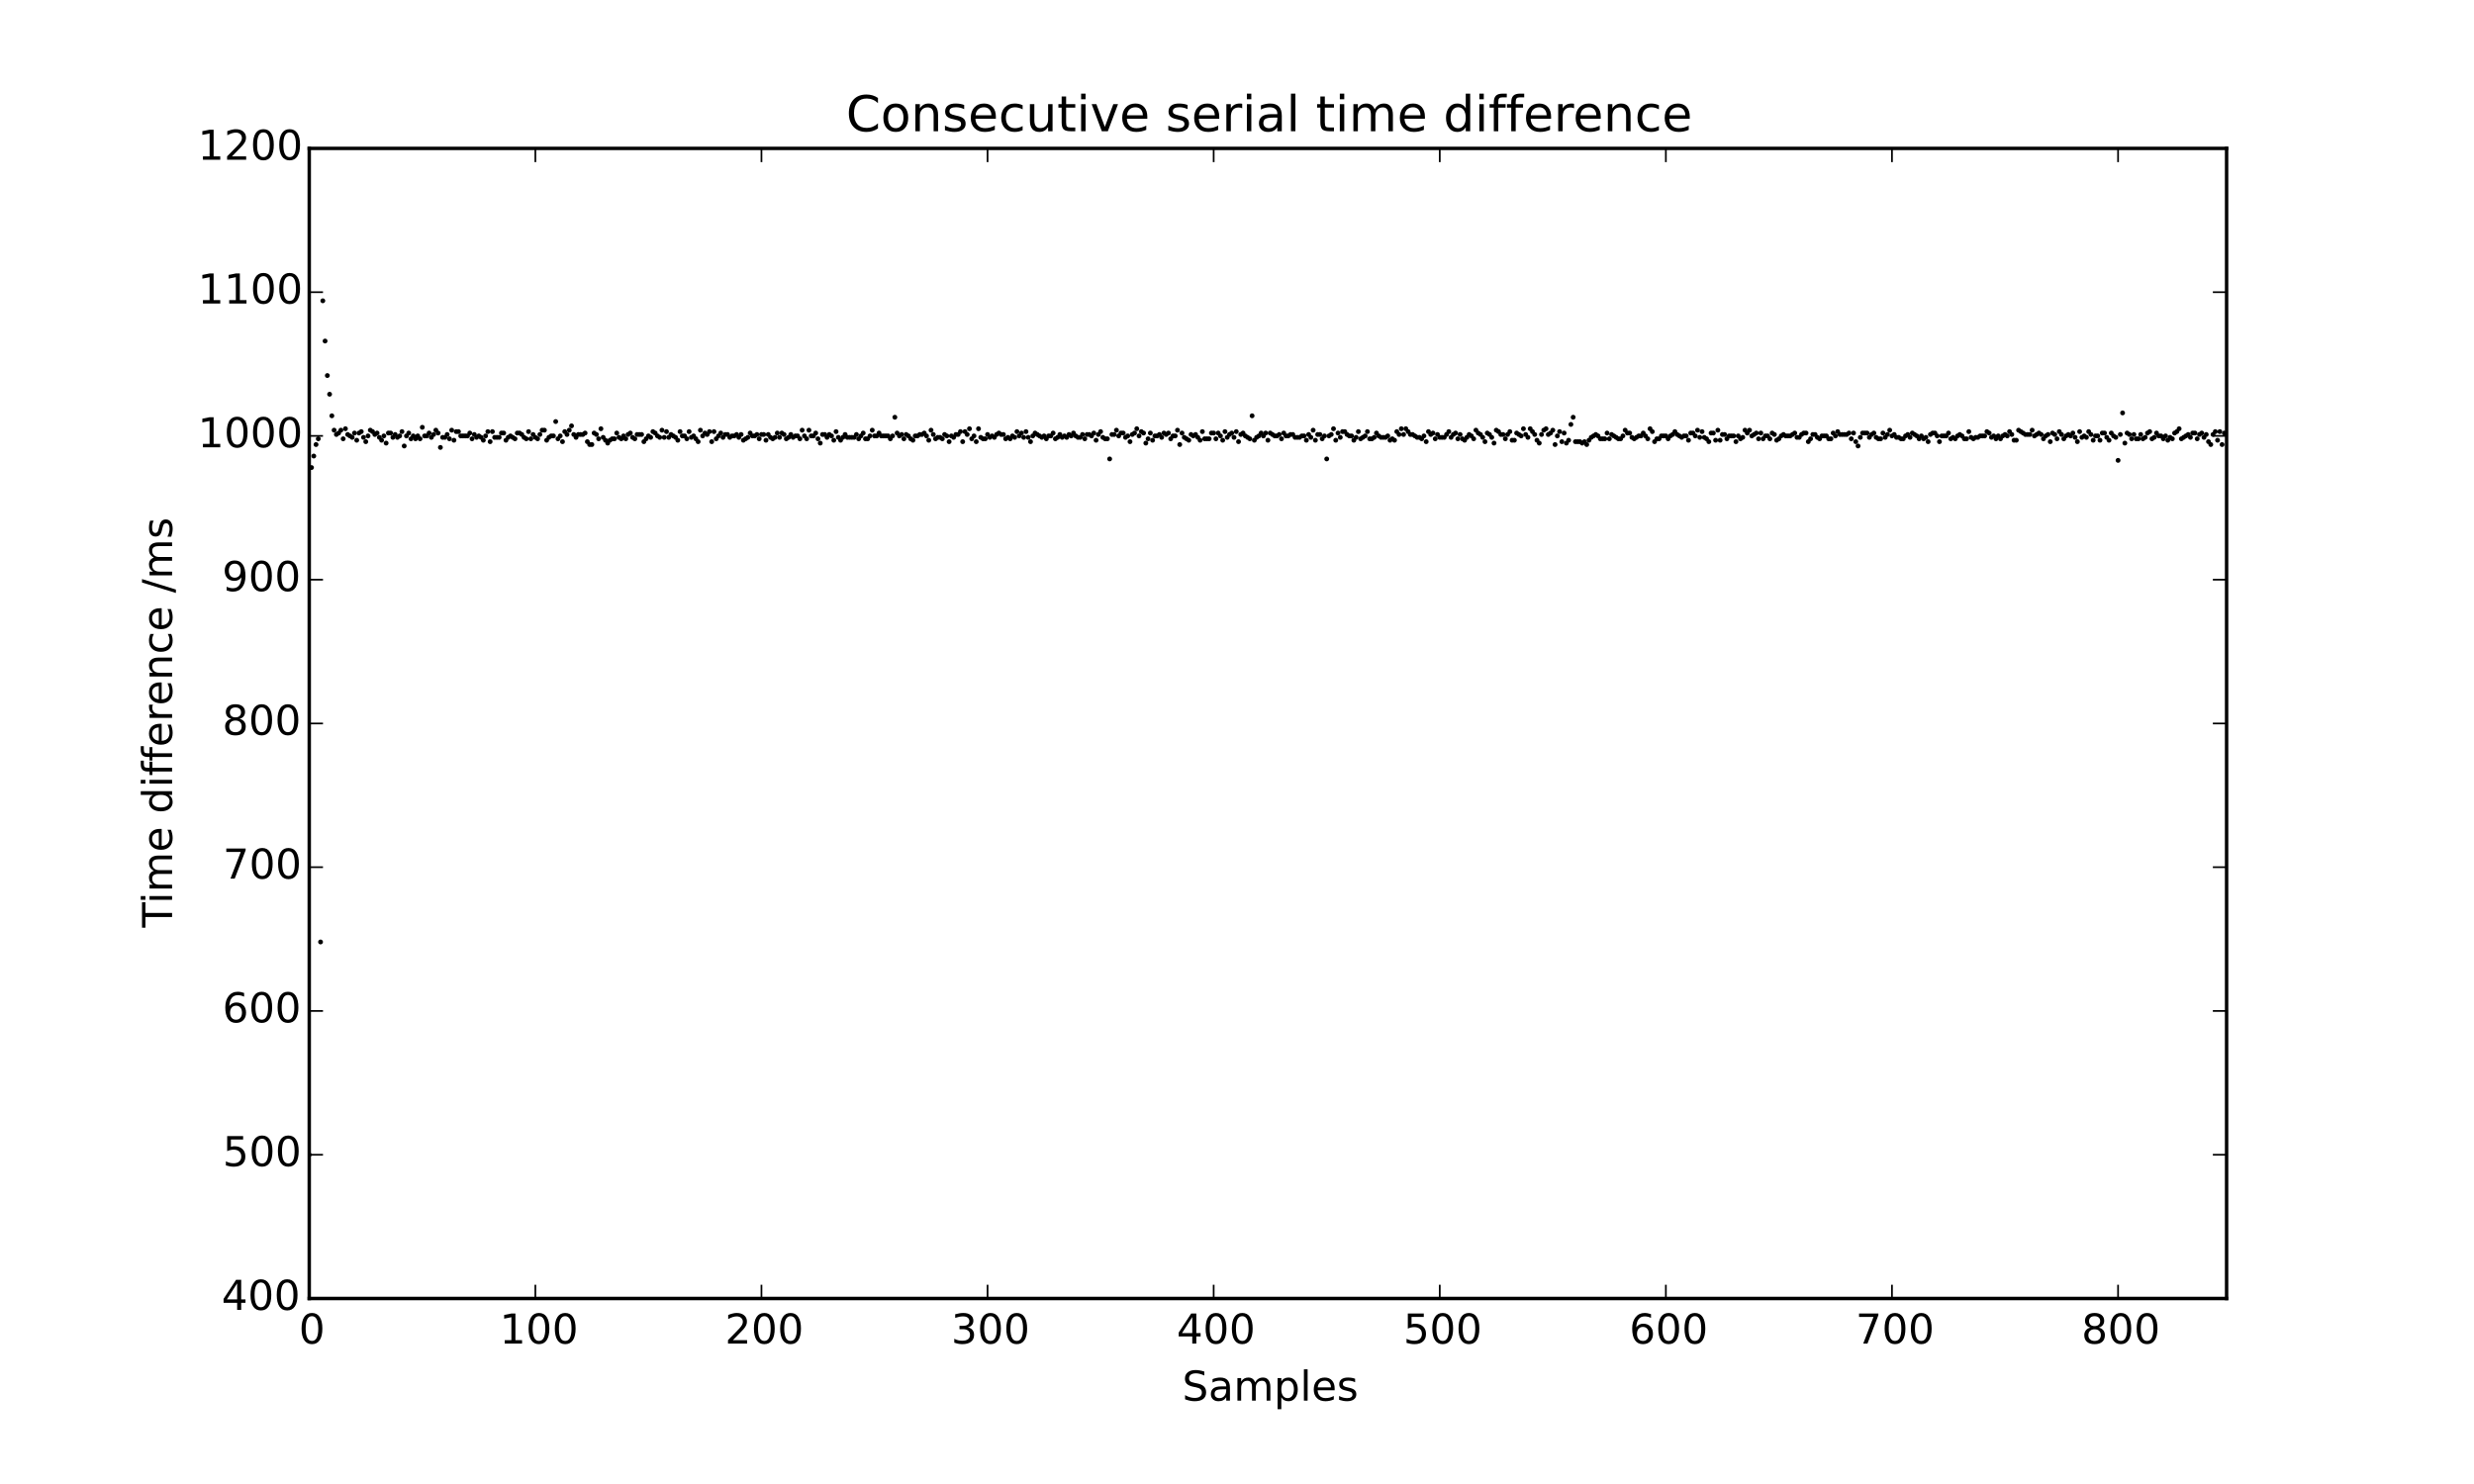 <?xml version="1.0" encoding="utf-8" standalone="no"?>
<!DOCTYPE svg PUBLIC "-//W3C//DTD SVG 1.1//EN"
  "http://www.w3.org/Graphics/SVG/1.1/DTD/svg11.dtd">
<!-- Created with matplotlib (http://matplotlib.org/) -->
<svg height="432pt" version="1.1" viewBox="0 0 720 432" width="720pt" xmlns="http://www.w3.org/2000/svg" xmlns:xlink="http://www.w3.org/1999/xlink">
 <defs>
  <style type="text/css">
*{stroke-linecap:butt;stroke-linejoin:round;}
  </style>
 </defs>
 <g id="figure_1">
  <g id="patch_1">
   <path d="
M0 432
L720 432
L720 0
L0 0
z
" style="fill:#ffffff;"/>
  </g>
  <g id="axes_1">
   <g id="patch_2">
    <path d="
M90 378
L648 378
L648 43.2
L90 43.2
z
" style="fill:#ffffff;"/>
   </g>
   <g id="PathCollection_1">
    <defs>
     <path d="
M0 0.707
C0.188 0.707 0.367 0.633 0.5 0.5
C0.633 0.367 0.707 0.188 0.707 0
C0.707 -0.188 0.633 -0.367 0.5 -0.5
C0.367 -0.633 0.188 -0.707 0 -0.707
C-0.188 -0.707 -0.367 -0.633 -0.5 -0.5
C-0.633 -0.367 -0.707 -0.188 -0.707 0
C-0.707 0.188 -0.633 0.367 -0.5 0.5
C-0.367 0.633 -0.188 0.707 0 0.707
z
" id="m8cf02c91c3"/>
    </defs>
    <g clip-path="url(#p468b818efe)">
     <use x="90.0" xlink:href="#m8cf02c91c3" y="336.15"/>
     <use x="90.658" xlink:href="#m8cf02c91c3" y="136.107"/>
     <use x="91.316" xlink:href="#m8cf02c91c3" y="132.759"/>
     <use x="91.974" xlink:href="#m8cf02c91c3" y="129.411"/>
     <use x="92.632" xlink:href="#m8cf02c91c3" y="127.737"/>
     <use x="93.29" xlink:href="#m8cf02c91c3" y="274.212"/>
     <use x="93.948" xlink:href="#m8cf02c91c3" y="87.561"/>
     <use x="94.606" xlink:href="#m8cf02c91c3" y="99.279"/>
     <use x="95.264" xlink:href="#m8cf02c91c3" y="109.323"/>
     <use x="95.922" xlink:href="#m8cf02c91c3" y="114.763"/>
     <use x="96.58" xlink:href="#m8cf02c91c3" y="121.041"/>
     <use x="97.238" xlink:href="#m8cf02c91c3" y="125.226"/>
     <use x="97.896" xlink:href="#m8cf02c91c3" y="126.481"/>
     <use x="98.554" xlink:href="#m8cf02c91c3" y="126.063"/>
     <use x="99.212" xlink:href="#m8cf02c91c3" y="125.226"/>
     <use x="99.87" xlink:href="#m8cf02c91c3" y="127.737"/>
     <use x="100.528" xlink:href="#m8cf02c91c3" y="124.808"/>
     <use x="101.186" xlink:href="#m8cf02c91c3" y="126.481"/>
     <use x="101.844" xlink:href="#m8cf02c91c3" y="126.9"/>
     <use x="102.502" xlink:href="#m8cf02c91c3" y="127.319"/>
     <use x="103.16" xlink:href="#m8cf02c91c3" y="126.063"/>
     <use x="103.818" xlink:href="#m8cf02c91c3" y="128.155"/>
     <use x="104.476" xlink:href="#m8cf02c91c3" y="126.063"/>
     <use x="105.134" xlink:href="#m8cf02c91c3" y="125.644"/>
     <use x="105.792" xlink:href="#m8cf02c91c3" y="127.319"/>
     <use x="106.45" xlink:href="#m8cf02c91c3" y="128.574"/>
     <use x="107.108" xlink:href="#m8cf02c91c3" y="126.9"/>
     <use x="107.767" xlink:href="#m8cf02c91c3" y="125.226"/>
     <use x="108.425" xlink:href="#m8cf02c91c3" y="125.644"/>
     <use x="109.083" xlink:href="#m8cf02c91c3" y="126.481"/>
     <use x="109.741" xlink:href="#m8cf02c91c3" y="126.063"/>
     <use x="110.399" xlink:href="#m8cf02c91c3" y="127.319"/>
     <use x="111.057" xlink:href="#m8cf02c91c3" y="128.155"/>
     <use x="111.715" xlink:href="#m8cf02c91c3" y="126.9"/>
     <use x="112.373" xlink:href="#m8cf02c91c3" y="128.993"/>
     <use x="113.031" xlink:href="#m8cf02c91c3" y="126.063"/>
     <use x="113.689" xlink:href="#m8cf02c91c3" y="126.063"/>
     <use x="114.347" xlink:href="#m8cf02c91c3" y="127.319"/>
     <use x="115.005" xlink:href="#m8cf02c91c3" y="126.481"/>
     <use x="115.663" xlink:href="#m8cf02c91c3" y="127.319"/>
     <use x="116.321" xlink:href="#m8cf02c91c3" y="126.9"/>
     <use x="116.979" xlink:href="#m8cf02c91c3" y="125.644"/>
     <use x="117.637" xlink:href="#m8cf02c91c3" y="129.829"/>
     <use x="118.295" xlink:href="#m8cf02c91c3" y="126.9"/>
     <use x="118.953" xlink:href="#m8cf02c91c3" y="126.063"/>
     <use x="119.611" xlink:href="#m8cf02c91c3" y="127.737"/>
     <use x="120.269" xlink:href="#m8cf02c91c3" y="126.9"/>
     <use x="120.927" xlink:href="#m8cf02c91c3" y="127.737"/>
     <use x="121.585" xlink:href="#m8cf02c91c3" y="126.9"/>
     <use x="122.243" xlink:href="#m8cf02c91c3" y="127.737"/>
     <use x="122.901" xlink:href="#m8cf02c91c3" y="124.389"/>
     <use x="123.559" xlink:href="#m8cf02c91c3" y="126.9"/>
     <use x="124.217" xlink:href="#m8cf02c91c3" y="126.9"/>
     <use x="124.875" xlink:href="#m8cf02c91c3" y="126.063"/>
     <use x="125.533" xlink:href="#m8cf02c91c3" y="127.319"/>
     <use x="126.191" xlink:href="#m8cf02c91c3" y="126.481"/>
     <use x="126.849" xlink:href="#m8cf02c91c3" y="125.226"/>
     <use x="127.507" xlink:href="#m8cf02c91c3" y="126.063"/>
     <use x="128.165" xlink:href="#m8cf02c91c3" y="130.248"/>
     <use x="128.823" xlink:href="#m8cf02c91c3" y="127.319"/>
     <use x="129.481" xlink:href="#m8cf02c91c3" y="127.319"/>
     <use x="130.139" xlink:href="#m8cf02c91c3" y="126.481"/>
     <use x="130.797" xlink:href="#m8cf02c91c3" y="127.737"/>
     <use x="131.455" xlink:href="#m8cf02c91c3" y="125.226"/>
     <use x="132.113" xlink:href="#m8cf02c91c3" y="128.155"/>
     <use x="132.771" xlink:href="#m8cf02c91c3" y="125.644"/>
     <use x="133.429" xlink:href="#m8cf02c91c3" y="125.644"/>
     <use x="134.087" xlink:href="#m8cf02c91c3" y="126.9"/>
     <use x="134.745" xlink:href="#m8cf02c91c3" y="126.9"/>
     <use x="135.403" xlink:href="#m8cf02c91c3" y="126.9"/>
     <use x="136.061" xlink:href="#m8cf02c91c3" y="126.9"/>
     <use x="136.719" xlink:href="#m8cf02c91c3" y="126.063"/>
     <use x="137.377" xlink:href="#m8cf02c91c3" y="127.737"/>
     <use x="138.035" xlink:href="#m8cf02c91c3" y="126.481"/>
     <use x="138.693" xlink:href="#m8cf02c91c3" y="127.319"/>
     <use x="139.351" xlink:href="#m8cf02c91c3" y="126.9"/>
     <use x="140.009" xlink:href="#m8cf02c91c3" y="127.319"/>
     <use x="140.667" xlink:href="#m8cf02c91c3" y="128.155"/>
     <use x="141.325" xlink:href="#m8cf02c91c3" y="126.9"/>
     <use x="141.983" xlink:href="#m8cf02c91c3" y="125.644"/>
     <use x="142.642" xlink:href="#m8cf02c91c3" y="128.574"/>
     <use x="143.3" xlink:href="#m8cf02c91c3" y="125.644"/>
     <use x="143.958" xlink:href="#m8cf02c91c3" y="127.319"/>
     <use x="144.616" xlink:href="#m8cf02c91c3" y="127.319"/>
     <use x="145.274" xlink:href="#m8cf02c91c3" y="127.319"/>
     <use x="145.932" xlink:href="#m8cf02c91c3" y="126.063"/>
     <use x="146.59" xlink:href="#m8cf02c91c3" y="126.063"/>
     <use x="147.248" xlink:href="#m8cf02c91c3" y="128.155"/>
     <use x="147.906" xlink:href="#m8cf02c91c3" y="127.319"/>
     <use x="148.564" xlink:href="#m8cf02c91c3" y="126.9"/>
     <use x="149.222" xlink:href="#m8cf02c91c3" y="127.319"/>
     <use x="149.88" xlink:href="#m8cf02c91c3" y="127.737"/>
     <use x="150.538" xlink:href="#m8cf02c91c3" y="126.063"/>
     <use x="151.196" xlink:href="#m8cf02c91c3" y="126.063"/>
     <use x="151.854" xlink:href="#m8cf02c91c3" y="126.481"/>
     <use x="152.512" xlink:href="#m8cf02c91c3" y="127.319"/>
     <use x="153.17" xlink:href="#m8cf02c91c3" y="127.737"/>
     <use x="153.828" xlink:href="#m8cf02c91c3" y="125.644"/>
     <use x="154.486" xlink:href="#m8cf02c91c3" y="127.737"/>
     <use x="155.144" xlink:href="#m8cf02c91c3" y="126.481"/>
     <use x="155.802" xlink:href="#m8cf02c91c3" y="127.319"/>
     <use x="156.46" xlink:href="#m8cf02c91c3" y="127.737"/>
     <use x="157.118" xlink:href="#m8cf02c91c3" y="126.481"/>
     <use x="157.776" xlink:href="#m8cf02c91c3" y="125.226"/>
     <use x="158.434" xlink:href="#m8cf02c91c3" y="125.226"/>
     <use x="159.092" xlink:href="#m8cf02c91c3" y="128.155"/>
     <use x="159.75" xlink:href="#m8cf02c91c3" y="127.319"/>
     <use x="160.408" xlink:href="#m8cf02c91c3" y="126.9"/>
     <use x="161.066" xlink:href="#m8cf02c91c3" y="126.9"/>
     <use x="161.724" xlink:href="#m8cf02c91c3" y="122.715"/>
     <use x="162.382" xlink:href="#m8cf02c91c3" y="127.737"/>
     <use x="163.04" xlink:href="#m8cf02c91c3" y="126.9"/>
     <use x="163.698" xlink:href="#m8cf02c91c3" y="128.574"/>
     <use x="164.356" xlink:href="#m8cf02c91c3" y="125.644"/>
     <use x="165.014" xlink:href="#m8cf02c91c3" y="126.481"/>
     <use x="165.672" xlink:href="#m8cf02c91c3" y="125.226"/>
     <use x="166.33" xlink:href="#m8cf02c91c3" y="123.971"/>
     <use x="166.988" xlink:href="#m8cf02c91c3" y="126.481"/>
     <use x="167.646" xlink:href="#m8cf02c91c3" y="127.319"/>
     <use x="168.304" xlink:href="#m8cf02c91c3" y="126.481"/>
     <use x="168.962" xlink:href="#m8cf02c91c3" y="126.481"/>
     <use x="169.62" xlink:href="#m8cf02c91c3" y="126.481"/>
     <use x="170.278" xlink:href="#m8cf02c91c3" y="126.063"/>
     <use x="170.936" xlink:href="#m8cf02c91c3" y="128.574"/>
     <use x="171.594" xlink:href="#m8cf02c91c3" y="129.411"/>
     <use x="172.252" xlink:href="#m8cf02c91c3" y="129.411"/>
     <use x="172.91" xlink:href="#m8cf02c91c3" y="126.063"/>
     <use x="173.568" xlink:href="#m8cf02c91c3" y="126.481"/>
     <use x="174.226" xlink:href="#m8cf02c91c3" y="127.737"/>
     <use x="174.884" xlink:href="#m8cf02c91c3" y="124.808"/>
     <use x="175.542" xlink:href="#m8cf02c91c3" y="127.319"/>
     <use x="176.2" xlink:href="#m8cf02c91c3" y="128.155"/>
     <use x="176.858" xlink:href="#m8cf02c91c3" y="128.993"/>
     <use x="177.517" xlink:href="#m8cf02c91c3" y="128.155"/>
     <use x="178.175" xlink:href="#m8cf02c91c3" y="127.737"/>
     <use x="178.833" xlink:href="#m8cf02c91c3" y="127.737"/>
     <use x="179.491" xlink:href="#m8cf02c91c3" y="126.063"/>
     <use x="180.149" xlink:href="#m8cf02c91c3" y="127.319"/>
     <use x="180.807" xlink:href="#m8cf02c91c3" y="127.737"/>
     <use x="181.465" xlink:href="#m8cf02c91c3" y="126.9"/>
     <use x="182.123" xlink:href="#m8cf02c91c3" y="127.737"/>
     <use x="182.781" xlink:href="#m8cf02c91c3" y="126.481"/>
     <use x="183.439" xlink:href="#m8cf02c91c3" y="126.063"/>
     <use x="184.097" xlink:href="#m8cf02c91c3" y="127.319"/>
     <use x="184.755" xlink:href="#m8cf02c91c3" y="127.737"/>
     <use x="185.413" xlink:href="#m8cf02c91c3" y="126.481"/>
     <use x="186.071" xlink:href="#m8cf02c91c3" y="126.481"/>
     <use x="186.729" xlink:href="#m8cf02c91c3" y="126.481"/>
     <use x="187.387" xlink:href="#m8cf02c91c3" y="128.574"/>
     <use x="188.045" xlink:href="#m8cf02c91c3" y="127.737"/>
     <use x="188.703" xlink:href="#m8cf02c91c3" y="126.9"/>
     <use x="189.361" xlink:href="#m8cf02c91c3" y="127.319"/>
     <use x="190.019" xlink:href="#m8cf02c91c3" y="125.644"/>
     <use x="190.677" xlink:href="#m8cf02c91c3" y="126.063"/>
     <use x="191.335" xlink:href="#m8cf02c91c3" y="126.9"/>
     <use x="191.993" xlink:href="#m8cf02c91c3" y="127.319"/>
     <use x="192.651" xlink:href="#m8cf02c91c3" y="125.226"/>
     <use x="193.309" xlink:href="#m8cf02c91c3" y="127.319"/>
     <use x="193.967" xlink:href="#m8cf02c91c3" y="125.644"/>
     <use x="194.625" xlink:href="#m8cf02c91c3" y="127.319"/>
     <use x="195.283" xlink:href="#m8cf02c91c3" y="126.481"/>
     <use x="195.941" xlink:href="#m8cf02c91c3" y="126.9"/>
     <use x="196.599" xlink:href="#m8cf02c91c3" y="127.319"/>
     <use x="197.257" xlink:href="#m8cf02c91c3" y="128.155"/>
     <use x="197.915" xlink:href="#m8cf02c91c3" y="125.644"/>
     <use x="198.573" xlink:href="#m8cf02c91c3" y="126.9"/>
     <use x="199.231" xlink:href="#m8cf02c91c3" y="126.9"/>
     <use x="199.889" xlink:href="#m8cf02c91c3" y="127.737"/>
     <use x="200.547" xlink:href="#m8cf02c91c3" y="125.644"/>
     <use x="201.205" xlink:href="#m8cf02c91c3" y="127.319"/>
     <use x="201.863" xlink:href="#m8cf02c91c3" y="126.9"/>
     <use x="202.521" xlink:href="#m8cf02c91c3" y="127.737"/>
     <use x="203.179" xlink:href="#m8cf02c91c3" y="128.574"/>
     <use x="203.837" xlink:href="#m8cf02c91c3" y="125.226"/>
     <use x="204.495" xlink:href="#m8cf02c91c3" y="126.9"/>
     <use x="205.153" xlink:href="#m8cf02c91c3" y="126.063"/>
     <use x="205.811" xlink:href="#m8cf02c91c3" y="126.481"/>
     <use x="206.469" xlink:href="#m8cf02c91c3" y="125.644"/>
     <use x="207.127" xlink:href="#m8cf02c91c3" y="128.574"/>
     <use x="207.785" xlink:href="#m8cf02c91c3" y="125.644"/>
     <use x="208.443" xlink:href="#m8cf02c91c3" y="127.737"/>
     <use x="209.101" xlink:href="#m8cf02c91c3" y="126.9"/>
     <use x="209.759" xlink:href="#m8cf02c91c3" y="126.063"/>
     <use x="210.417" xlink:href="#m8cf02c91c3" y="127.319"/>
     <use x="211.075" xlink:href="#m8cf02c91c3" y="126.481"/>
     <use x="211.733" xlink:href="#m8cf02c91c3" y="126.481"/>
     <use x="212.392" xlink:href="#m8cf02c91c3" y="127.319"/>
     <use x="213.05" xlink:href="#m8cf02c91c3" y="126.9"/>
     <use x="213.708" xlink:href="#m8cf02c91c3" y="126.9"/>
     <use x="214.366" xlink:href="#m8cf02c91c3" y="126.481"/>
     <use x="215.024" xlink:href="#m8cf02c91c3" y="127.319"/>
     <use x="215.682" xlink:href="#m8cf02c91c3" y="126.481"/>
     <use x="216.34" xlink:href="#m8cf02c91c3" y="128.155"/>
     <use x="216.998" xlink:href="#m8cf02c91c3" y="127.737"/>
     <use x="217.656" xlink:href="#m8cf02c91c3" y="127.319"/>
     <use x="218.314" xlink:href="#m8cf02c91c3" y="126.063"/>
     <use x="218.972" xlink:href="#m8cf02c91c3" y="126.9"/>
     <use x="219.63" xlink:href="#m8cf02c91c3" y="126.9"/>
     <use x="220.288" xlink:href="#m8cf02c91c3" y="126.481"/>
     <use x="220.946" xlink:href="#m8cf02c91c3" y="127.737"/>
     <use x="221.604" xlink:href="#m8cf02c91c3" y="126.481"/>
     <use x="222.262" xlink:href="#m8cf02c91c3" y="126.481"/>
     <use x="222.92" xlink:href="#m8cf02c91c3" y="128.155"/>
     <use x="223.578" xlink:href="#m8cf02c91c3" y="126.481"/>
     <use x="224.236" xlink:href="#m8cf02c91c3" y="127.319"/>
     <use x="224.894" xlink:href="#m8cf02c91c3" y="127.737"/>
     <use x="225.552" xlink:href="#m8cf02c91c3" y="127.319"/>
     <use x="226.21" xlink:href="#m8cf02c91c3" y="126.063"/>
     <use x="226.868" xlink:href="#m8cf02c91c3" y="127.319"/>
     <use x="227.526" xlink:href="#m8cf02c91c3" y="126.063"/>
     <use x="228.184" xlink:href="#m8cf02c91c3" y="126.481"/>
     <use x="228.842" xlink:href="#m8cf02c91c3" y="127.737"/>
     <use x="229.5" xlink:href="#m8cf02c91c3" y="127.319"/>
     <use x="230.158" xlink:href="#m8cf02c91c3" y="126.481"/>
     <use x="230.816" xlink:href="#m8cf02c91c3" y="127.319"/>
     <use x="231.474" xlink:href="#m8cf02c91c3" y="126.9"/>
     <use x="232.132" xlink:href="#m8cf02c91c3" y="126.9"/>
     <use x="232.79" xlink:href="#m8cf02c91c3" y="127.737"/>
     <use x="233.448" xlink:href="#m8cf02c91c3" y="125.226"/>
     <use x="234.106" xlink:href="#m8cf02c91c3" y="126.9"/>
     <use x="234.764" xlink:href="#m8cf02c91c3" y="127.737"/>
     <use x="235.422" xlink:href="#m8cf02c91c3" y="125.226"/>
     <use x="236.08" xlink:href="#m8cf02c91c3" y="126.9"/>
     <use x="236.738" xlink:href="#m8cf02c91c3" y="126.9"/>
     <use x="237.396" xlink:href="#m8cf02c91c3" y="126.063"/>
     <use x="238.054" xlink:href="#m8cf02c91c3" y="127.737"/>
     <use x="238.712" xlink:href="#m8cf02c91c3" y="128.993"/>
     <use x="239.37" xlink:href="#m8cf02c91c3" y="126.481"/>
     <use x="240.028" xlink:href="#m8cf02c91c3" y="126.481"/>
     <use x="240.686" xlink:href="#m8cf02c91c3" y="127.319"/>
     <use x="241.344" xlink:href="#m8cf02c91c3" y="126.481"/>
     <use x="242.002" xlink:href="#m8cf02c91c3" y="126.9"/>
     <use x="242.66" xlink:href="#m8cf02c91c3" y="128.155"/>
     <use x="243.318" xlink:href="#m8cf02c91c3" y="125.644"/>
     <use x="243.976" xlink:href="#m8cf02c91c3" y="127.319"/>
     <use x="244.634" xlink:href="#m8cf02c91c3" y="128.155"/>
     <use x="245.292" xlink:href="#m8cf02c91c3" y="127.319"/>
     <use x="245.95" xlink:href="#m8cf02c91c3" y="126.481"/>
     <use x="246.608" xlink:href="#m8cf02c91c3" y="127.319"/>
     <use x="247.267" xlink:href="#m8cf02c91c3" y="127.319"/>
     <use x="247.925" xlink:href="#m8cf02c91c3" y="127.319"/>
     <use x="248.583" xlink:href="#m8cf02c91c3" y="127.319"/>
     <use x="249.241" xlink:href="#m8cf02c91c3" y="126.481"/>
     <use x="249.899" xlink:href="#m8cf02c91c3" y="127.737"/>
     <use x="250.557" xlink:href="#m8cf02c91c3" y="126.9"/>
     <use x="251.215" xlink:href="#m8cf02c91c3" y="126.063"/>
     <use x="251.873" xlink:href="#m8cf02c91c3" y="127.737"/>
     <use x="252.531" xlink:href="#m8cf02c91c3" y="127.737"/>
     <use x="253.189" xlink:href="#m8cf02c91c3" y="126.9"/>
     <use x="253.847" xlink:href="#m8cf02c91c3" y="125.226"/>
     <use x="254.505" xlink:href="#m8cf02c91c3" y="126.9"/>
     <use x="255.163" xlink:href="#m8cf02c91c3" y="126.9"/>
     <use x="255.821" xlink:href="#m8cf02c91c3" y="126.063"/>
     <use x="256.479" xlink:href="#m8cf02c91c3" y="126.9"/>
     <use x="257.137" xlink:href="#m8cf02c91c3" y="126.9"/>
     <use x="257.795" xlink:href="#m8cf02c91c3" y="126.9"/>
     <use x="258.453" xlink:href="#m8cf02c91c3" y="126.9"/>
     <use x="259.111" xlink:href="#m8cf02c91c3" y="127.737"/>
     <use x="259.769" xlink:href="#m8cf02c91c3" y="126.9"/>
     <use x="260.427" xlink:href="#m8cf02c91c3" y="121.46"/>
     <use x="261.085" xlink:href="#m8cf02c91c3" y="126.063"/>
     <use x="261.743" xlink:href="#m8cf02c91c3" y="126.9"/>
     <use x="262.401" xlink:href="#m8cf02c91c3" y="126.481"/>
     <use x="263.059" xlink:href="#m8cf02c91c3" y="127.737"/>
     <use x="263.717" xlink:href="#m8cf02c91c3" y="126.481"/>
     <use x="264.375" xlink:href="#m8cf02c91c3" y="126.9"/>
     <use x="265.033" xlink:href="#m8cf02c91c3" y="127.737"/>
     <use x="265.691" xlink:href="#m8cf02c91c3" y="128.155"/>
     <use x="266.349" xlink:href="#m8cf02c91c3" y="126.9"/>
     <use x="267.007" xlink:href="#m8cf02c91c3" y="126.9"/>
     <use x="267.665" xlink:href="#m8cf02c91c3" y="126.481"/>
     <use x="268.323" xlink:href="#m8cf02c91c3" y="126.481"/>
     <use x="268.981" xlink:href="#m8cf02c91c3" y="126.063"/>
     <use x="269.639" xlink:href="#m8cf02c91c3" y="126.9"/>
     <use x="270.297" xlink:href="#m8cf02c91c3" y="128.155"/>
     <use x="270.955" xlink:href="#m8cf02c91c3" y="125.226"/>
     <use x="271.613" xlink:href="#m8cf02c91c3" y="126.481"/>
     <use x="272.271" xlink:href="#m8cf02c91c3" y="127.737"/>
     <use x="272.929" xlink:href="#m8cf02c91c3" y="127.319"/>
     <use x="273.587" xlink:href="#m8cf02c91c3" y="127.319"/>
     <use x="274.245" xlink:href="#m8cf02c91c3" y="127.737"/>
     <use x="274.903" xlink:href="#m8cf02c91c3" y="126.481"/>
     <use x="275.561" xlink:href="#m8cf02c91c3" y="126.9"/>
     <use x="276.219" xlink:href="#m8cf02c91c3" y="128.574"/>
     <use x="276.877" xlink:href="#m8cf02c91c3" y="126.9"/>
     <use x="277.535" xlink:href="#m8cf02c91c3" y="127.319"/>
     <use x="278.193" xlink:href="#m8cf02c91c3" y="126.481"/>
     <use x="278.851" xlink:href="#m8cf02c91c3" y="126.481"/>
     <use x="279.509" xlink:href="#m8cf02c91c3" y="125.644"/>
     <use x="280.167" xlink:href="#m8cf02c91c3" y="128.574"/>
     <use x="280.825" xlink:href="#m8cf02c91c3" y="125.644"/>
     <use x="281.483" xlink:href="#m8cf02c91c3" y="126.481"/>
     <use x="282.142" xlink:href="#m8cf02c91c3" y="124.808"/>
     <use x="282.8" xlink:href="#m8cf02c91c3" y="127.737"/>
     <use x="283.458" xlink:href="#m8cf02c91c3" y="126.9"/>
     <use x="284.116" xlink:href="#m8cf02c91c3" y="128.574"/>
     <use x="284.774" xlink:href="#m8cf02c91c3" y="124.808"/>
     <use x="285.432" xlink:href="#m8cf02c91c3" y="127.319"/>
     <use x="286.09" xlink:href="#m8cf02c91c3" y="127.737"/>
     <use x="286.748" xlink:href="#m8cf02c91c3" y="127.737"/>
     <use x="287.406" xlink:href="#m8cf02c91c3" y="126.481"/>
     <use x="288.064" xlink:href="#m8cf02c91c3" y="127.319"/>
     <use x="288.722" xlink:href="#m8cf02c91c3" y="126.9"/>
     <use x="289.38" xlink:href="#m8cf02c91c3" y="127.319"/>
     <use x="290.038" xlink:href="#m8cf02c91c3" y="126.481"/>
     <use x="290.696" xlink:href="#m8cf02c91c3" y="126.063"/>
     <use x="291.354" xlink:href="#m8cf02c91c3" y="126.481"/>
     <use x="292.012" xlink:href="#m8cf02c91c3" y="126.481"/>
     <use x="292.67" xlink:href="#m8cf02c91c3" y="127.737"/>
     <use x="293.328" xlink:href="#m8cf02c91c3" y="127.319"/>
     <use x="293.986" xlink:href="#m8cf02c91c3" y="127.737"/>
     <use x="294.644" xlink:href="#m8cf02c91c3" y="126.9"/>
     <use x="295.302" xlink:href="#m8cf02c91c3" y="127.319"/>
     <use x="295.96" xlink:href="#m8cf02c91c3" y="125.644"/>
     <use x="296.618" xlink:href="#m8cf02c91c3" y="126.9"/>
     <use x="297.276" xlink:href="#m8cf02c91c3" y="126.063"/>
     <use x="297.934" xlink:href="#m8cf02c91c3" y="127.319"/>
     <use x="298.592" xlink:href="#m8cf02c91c3" y="125.644"/>
     <use x="299.25" xlink:href="#m8cf02c91c3" y="127.319"/>
     <use x="299.908" xlink:href="#m8cf02c91c3" y="128.574"/>
     <use x="300.566" xlink:href="#m8cf02c91c3" y="126.9"/>
     <use x="301.224" xlink:href="#m8cf02c91c3" y="126.063"/>
     <use x="301.882" xlink:href="#m8cf02c91c3" y="126.481"/>
     <use x="302.54" xlink:href="#m8cf02c91c3" y="126.9"/>
     <use x="303.198" xlink:href="#m8cf02c91c3" y="127.319"/>
     <use x="303.856" xlink:href="#m8cf02c91c3" y="126.9"/>
     <use x="304.514" xlink:href="#m8cf02c91c3" y="127.737"/>
     <use x="305.172" xlink:href="#m8cf02c91c3" y="126.9"/>
     <use x="305.83" xlink:href="#m8cf02c91c3" y="126.9"/>
     <use x="306.488" xlink:href="#m8cf02c91c3" y="126.063"/>
     <use x="307.146" xlink:href="#m8cf02c91c3" y="127.737"/>
     <use x="307.804" xlink:href="#m8cf02c91c3" y="127.319"/>
     <use x="308.462" xlink:href="#m8cf02c91c3" y="126.481"/>
     <use x="309.12" xlink:href="#m8cf02c91c3" y="127.319"/>
     <use x="309.778" xlink:href="#m8cf02c91c3" y="126.9"/>
     <use x="310.436" xlink:href="#m8cf02c91c3" y="127.319"/>
     <use x="311.094" xlink:href="#m8cf02c91c3" y="126.481"/>
     <use x="311.752" xlink:href="#m8cf02c91c3" y="126.9"/>
     <use x="312.41" xlink:href="#m8cf02c91c3" y="126.063"/>
     <use x="313.068" xlink:href="#m8cf02c91c3" y="126.9"/>
     <use x="313.726" xlink:href="#m8cf02c91c3" y="127.319"/>
     <use x="314.384" xlink:href="#m8cf02c91c3" y="127.319"/>
     <use x="315.042" xlink:href="#m8cf02c91c3" y="126.481"/>
     <use x="315.7" xlink:href="#m8cf02c91c3" y="127.737"/>
     <use x="316.358" xlink:href="#m8cf02c91c3" y="126.481"/>
     <use x="317.017" xlink:href="#m8cf02c91c3" y="126.481"/>
     <use x="317.675" xlink:href="#m8cf02c91c3" y="126.9"/>
     <use x="318.333" xlink:href="#m8cf02c91c3" y="126.063"/>
     <use x="318.991" xlink:href="#m8cf02c91c3" y="128.155"/>
     <use x="319.649" xlink:href="#m8cf02c91c3" y="126.481"/>
     <use x="320.307" xlink:href="#m8cf02c91c3" y="125.644"/>
     <use x="320.965" xlink:href="#m8cf02c91c3" y="127.319"/>
     <use x="321.623" xlink:href="#m8cf02c91c3" y="127.737"/>
     <use x="322.281" xlink:href="#m8cf02c91c3" y="127.737"/>
     <use x="322.939" xlink:href="#m8cf02c91c3" y="133.596"/>
     <use x="323.597" xlink:href="#m8cf02c91c3" y="126.481"/>
     <use x="324.255" xlink:href="#m8cf02c91c3" y="126.481"/>
     <use x="324.913" xlink:href="#m8cf02c91c3" y="125.226"/>
     <use x="325.571" xlink:href="#m8cf02c91c3" y="126.9"/>
     <use x="326.229" xlink:href="#m8cf02c91c3" y="126.063"/>
     <use x="326.887" xlink:href="#m8cf02c91c3" y="126.063"/>
     <use x="327.545" xlink:href="#m8cf02c91c3" y="127.319"/>
     <use x="328.203" xlink:href="#m8cf02c91c3" y="126.9"/>
     <use x="328.861" xlink:href="#m8cf02c91c3" y="128.574"/>
     <use x="329.519" xlink:href="#m8cf02c91c3" y="126.481"/>
     <use x="330.177" xlink:href="#m8cf02c91c3" y="126.063"/>
     <use x="330.835" xlink:href="#m8cf02c91c3" y="124.808"/>
     <use x="331.493" xlink:href="#m8cf02c91c3" y="126.9"/>
     <use x="332.151" xlink:href="#m8cf02c91c3" y="125.644"/>
     <use x="332.809" xlink:href="#m8cf02c91c3" y="126.063"/>
     <use x="333.467" xlink:href="#m8cf02c91c3" y="128.993"/>
     <use x="334.125" xlink:href="#m8cf02c91c3" y="127.737"/>
     <use x="334.783" xlink:href="#m8cf02c91c3" y="126.063"/>
     <use x="335.441" xlink:href="#m8cf02c91c3" y="128.155"/>
     <use x="336.099" xlink:href="#m8cf02c91c3" y="126.9"/>
     <use x="336.757" xlink:href="#m8cf02c91c3" y="126.9"/>
     <use x="337.415" xlink:href="#m8cf02c91c3" y="126.481"/>
     <use x="338.073" xlink:href="#m8cf02c91c3" y="127.319"/>
     <use x="338.731" xlink:href="#m8cf02c91c3" y="126.063"/>
     <use x="339.389" xlink:href="#m8cf02c91c3" y="126.481"/>
     <use x="340.047" xlink:href="#m8cf02c91c3" y="126.063"/>
     <use x="340.705" xlink:href="#m8cf02c91c3" y="127.737"/>
     <use x="341.363" xlink:href="#m8cf02c91c3" y="126.9"/>
     <use x="342.021" xlink:href="#m8cf02c91c3" y="126.9"/>
     <use x="342.679" xlink:href="#m8cf02c91c3" y="125.226"/>
     <use x="343.337" xlink:href="#m8cf02c91c3" y="129.411"/>
     <use x="343.995" xlink:href="#m8cf02c91c3" y="126.063"/>
     <use x="344.653" xlink:href="#m8cf02c91c3" y="127.319"/>
     <use x="345.311" xlink:href="#m8cf02c91c3" y="127.737"/>
     <use x="345.969" xlink:href="#m8cf02c91c3" y="128.155"/>
     <use x="346.627" xlink:href="#m8cf02c91c3" y="126.481"/>
     <use x="347.285" xlink:href="#m8cf02c91c3" y="126.9"/>
     <use x="347.943" xlink:href="#m8cf02c91c3" y="126.481"/>
     <use x="348.601" xlink:href="#m8cf02c91c3" y="127.319"/>
     <use x="349.259" xlink:href="#m8cf02c91c3" y="128.155"/>
     <use x="349.917" xlink:href="#m8cf02c91c3" y="125.644"/>
     <use x="350.575" xlink:href="#m8cf02c91c3" y="127.737"/>
     <use x="351.233" xlink:href="#m8cf02c91c3" y="127.737"/>
     <use x="351.892" xlink:href="#m8cf02c91c3" y="127.737"/>
     <use x="352.55" xlink:href="#m8cf02c91c3" y="126.063"/>
     <use x="353.208" xlink:href="#m8cf02c91c3" y="126.063"/>
     <use x="353.866" xlink:href="#m8cf02c91c3" y="127.737"/>
     <use x="354.524" xlink:href="#m8cf02c91c3" y="126.063"/>
     <use x="355.182" xlink:href="#m8cf02c91c3" y="126.9"/>
     <use x="355.84" xlink:href="#m8cf02c91c3" y="128.155"/>
     <use x="356.498" xlink:href="#m8cf02c91c3" y="125.644"/>
     <use x="357.156" xlink:href="#m8cf02c91c3" y="127.319"/>
     <use x="357.814" xlink:href="#m8cf02c91c3" y="126.481"/>
     <use x="358.472" xlink:href="#m8cf02c91c3" y="126.063"/>
     <use x="359.13" xlink:href="#m8cf02c91c3" y="127.319"/>
     <use x="359.788" xlink:href="#m8cf02c91c3" y="125.644"/>
     <use x="360.446" xlink:href="#m8cf02c91c3" y="128.574"/>
     <use x="361.104" xlink:href="#m8cf02c91c3" y="126.481"/>
     <use x="361.762" xlink:href="#m8cf02c91c3" y="126.063"/>
     <use x="362.42" xlink:href="#m8cf02c91c3" y="126.9"/>
     <use x="363.078" xlink:href="#m8cf02c91c3" y="127.319"/>
     <use x="363.736" xlink:href="#m8cf02c91c3" y="127.737"/>
     <use x="364.394" xlink:href="#m8cf02c91c3" y="121.041"/>
     <use x="365.052" xlink:href="#m8cf02c91c3" y="128.155"/>
     <use x="365.71" xlink:href="#m8cf02c91c3" y="127.319"/>
     <use x="366.368" xlink:href="#m8cf02c91c3" y="126.9"/>
     <use x="367.026" xlink:href="#m8cf02c91c3" y="126.063"/>
     <use x="367.684" xlink:href="#m8cf02c91c3" y="126.9"/>
     <use x="368.342" xlink:href="#m8cf02c91c3" y="126.063"/>
     <use x="369.0" xlink:href="#m8cf02c91c3" y="128.155"/>
     <use x="369.658" xlink:href="#m8cf02c91c3" y="126.063"/>
     <use x="370.316" xlink:href="#m8cf02c91c3" y="126.481"/>
     <use x="370.974" xlink:href="#m8cf02c91c3" y="126.9"/>
     <use x="371.632" xlink:href="#m8cf02c91c3" y="126.9"/>
     <use x="372.29" xlink:href="#m8cf02c91c3" y="126.481"/>
     <use x="372.948" xlink:href="#m8cf02c91c3" y="127.737"/>
     <use x="373.606" xlink:href="#m8cf02c91c3" y="126.063"/>
     <use x="374.264" xlink:href="#m8cf02c91c3" y="126.9"/>
     <use x="374.922" xlink:href="#m8cf02c91c3" y="126.9"/>
     <use x="375.58" xlink:href="#m8cf02c91c3" y="126.481"/>
     <use x="376.238" xlink:href="#m8cf02c91c3" y="126.481"/>
     <use x="376.896" xlink:href="#m8cf02c91c3" y="127.319"/>
     <use x="377.554" xlink:href="#m8cf02c91c3" y="127.319"/>
     <use x="378.212" xlink:href="#m8cf02c91c3" y="127.319"/>
     <use x="378.87" xlink:href="#m8cf02c91c3" y="126.9"/>
     <use x="379.528" xlink:href="#m8cf02c91c3" y="126.9"/>
     <use x="380.186" xlink:href="#m8cf02c91c3" y="128.155"/>
     <use x="380.844" xlink:href="#m8cf02c91c3" y="126.481"/>
     <use x="381.502" xlink:href="#m8cf02c91c3" y="127.319"/>
     <use x="382.16" xlink:href="#m8cf02c91c3" y="125.226"/>
     <use x="382.818" xlink:href="#m8cf02c91c3" y="128.155"/>
     <use x="383.476" xlink:href="#m8cf02c91c3" y="126.481"/>
     <use x="384.134" xlink:href="#m8cf02c91c3" y="126.481"/>
     <use x="384.792" xlink:href="#m8cf02c91c3" y="127.737"/>
     <use x="385.45" xlink:href="#m8cf02c91c3" y="126.9"/>
     <use x="386.108" xlink:href="#m8cf02c91c3" y="133.596"/>
     <use x="386.767" xlink:href="#m8cf02c91c3" y="126.9"/>
     <use x="387.425" xlink:href="#m8cf02c91c3" y="126.481"/>
     <use x="388.083" xlink:href="#m8cf02c91c3" y="124.808"/>
     <use x="388.741" xlink:href="#m8cf02c91c3" y="128.155"/>
     <use x="389.399" xlink:href="#m8cf02c91c3" y="126.063"/>
     <use x="390.057" xlink:href="#m8cf02c91c3" y="127.319"/>
     <use x="390.715" xlink:href="#m8cf02c91c3" y="125.644"/>
     <use x="391.373" xlink:href="#m8cf02c91c3" y="125.644"/>
     <use x="392.031" xlink:href="#m8cf02c91c3" y="126.481"/>
     <use x="392.689" xlink:href="#m8cf02c91c3" y="126.9"/>
     <use x="393.347" xlink:href="#m8cf02c91c3" y="126.9"/>
     <use x="394.005" xlink:href="#m8cf02c91c3" y="128.155"/>
     <use x="394.663" xlink:href="#m8cf02c91c3" y="127.319"/>
     <use x="395.321" xlink:href="#m8cf02c91c3" y="125.644"/>
     <use x="395.979" xlink:href="#m8cf02c91c3" y="127.737"/>
     <use x="396.637" xlink:href="#m8cf02c91c3" y="127.319"/>
     <use x="397.295" xlink:href="#m8cf02c91c3" y="126.9"/>
     <use x="397.953" xlink:href="#m8cf02c91c3" y="125.644"/>
     <use x="398.611" xlink:href="#m8cf02c91c3" y="127.737"/>
     <use x="399.269" xlink:href="#m8cf02c91c3" y="127.737"/>
     <use x="399.927" xlink:href="#m8cf02c91c3" y="127.319"/>
     <use x="400.585" xlink:href="#m8cf02c91c3" y="126.063"/>
     <use x="401.243" xlink:href="#m8cf02c91c3" y="126.9"/>
     <use x="401.901" xlink:href="#m8cf02c91c3" y="127.319"/>
     <use x="402.559" xlink:href="#m8cf02c91c3" y="127.319"/>
     <use x="403.217" xlink:href="#m8cf02c91c3" y="127.319"/>
     <use x="403.875" xlink:href="#m8cf02c91c3" y="126.9"/>
     <use x="404.533" xlink:href="#m8cf02c91c3" y="128.155"/>
     <use x="405.191" xlink:href="#m8cf02c91c3" y="127.737"/>
     <use x="405.849" xlink:href="#m8cf02c91c3" y="128.155"/>
     <use x="406.507" xlink:href="#m8cf02c91c3" y="125.644"/>
     <use x="407.165" xlink:href="#m8cf02c91c3" y="126.481"/>
     <use x="407.823" xlink:href="#m8cf02c91c3" y="124.808"/>
     <use x="408.481" xlink:href="#m8cf02c91c3" y="126.481"/>
     <use x="409.139" xlink:href="#m8cf02c91c3" y="124.808"/>
     <use x="409.797" xlink:href="#m8cf02c91c3" y="125.644"/>
     <use x="410.455" xlink:href="#m8cf02c91c3" y="126.481"/>
     <use x="411.113" xlink:href="#m8cf02c91c3" y="126.481"/>
     <use x="411.771" xlink:href="#m8cf02c91c3" y="126.9"/>
     <use x="412.429" xlink:href="#m8cf02c91c3" y="127.319"/>
     <use x="413.087" xlink:href="#m8cf02c91c3" y="127.319"/>
     <use x="413.745" xlink:href="#m8cf02c91c3" y="127.737"/>
     <use x="414.403" xlink:href="#m8cf02c91c3" y="126.9"/>
     <use x="415.061" xlink:href="#m8cf02c91c3" y="128.574"/>
     <use x="415.719" xlink:href="#m8cf02c91c3" y="125.644"/>
     <use x="416.377" xlink:href="#m8cf02c91c3" y="126.481"/>
     <use x="417.035" xlink:href="#m8cf02c91c3" y="126.063"/>
     <use x="417.693" xlink:href="#m8cf02c91c3" y="127.737"/>
     <use x="418.351" xlink:href="#m8cf02c91c3" y="126.481"/>
     <use x="419.009" xlink:href="#m8cf02c91c3" y="127.319"/>
     <use x="419.667" xlink:href="#m8cf02c91c3" y="127.319"/>
     <use x="420.325" xlink:href="#m8cf02c91c3" y="127.319"/>
     <use x="420.983" xlink:href="#m8cf02c91c3" y="126.481"/>
     <use x="421.642" xlink:href="#m8cf02c91c3" y="125.644"/>
     <use x="422.3" xlink:href="#m8cf02c91c3" y="127.319"/>
     <use x="422.958" xlink:href="#m8cf02c91c3" y="126.481"/>
     <use x="423.616" xlink:href="#m8cf02c91c3" y="126.063"/>
     <use x="424.274" xlink:href="#m8cf02c91c3" y="127.737"/>
     <use x="424.932" xlink:href="#m8cf02c91c3" y="126.481"/>
     <use x="425.59" xlink:href="#m8cf02c91c3" y="127.737"/>
     <use x="426.248" xlink:href="#m8cf02c91c3" y="128.155"/>
     <use x="426.906" xlink:href="#m8cf02c91c3" y="127.319"/>
     <use x="427.564" xlink:href="#m8cf02c91c3" y="126.481"/>
     <use x="428.222" xlink:href="#m8cf02c91c3" y="126.9"/>
     <use x="428.88" xlink:href="#m8cf02c91c3" y="127.737"/>
     <use x="429.538" xlink:href="#m8cf02c91c3" y="125.226"/>
     <use x="430.196" xlink:href="#m8cf02c91c3" y="126.063"/>
     <use x="430.854" xlink:href="#m8cf02c91c3" y="126.481"/>
     <use x="431.512" xlink:href="#m8cf02c91c3" y="127.319"/>
     <use x="432.17" xlink:href="#m8cf02c91c3" y="128.574"/>
     <use x="432.828" xlink:href="#m8cf02c91c3" y="126.063"/>
     <use x="433.486" xlink:href="#m8cf02c91c3" y="126.481"/>
     <use x="434.144" xlink:href="#m8cf02c91c3" y="127.319"/>
     <use x="434.802" xlink:href="#m8cf02c91c3" y="128.993"/>
     <use x="435.46" xlink:href="#m8cf02c91c3" y="125.226"/>
     <use x="436.118" xlink:href="#m8cf02c91c3" y="125.644"/>
     <use x="436.776" xlink:href="#m8cf02c91c3" y="126.481"/>
     <use x="437.434" xlink:href="#m8cf02c91c3" y="126.481"/>
     <use x="438.092" xlink:href="#m8cf02c91c3" y="127.737"/>
     <use x="438.75" xlink:href="#m8cf02c91c3" y="126.481"/>
     <use x="439.408" xlink:href="#m8cf02c91c3" y="125.644"/>
     <use x="440.066" xlink:href="#m8cf02c91c3" y="128.155"/>
     <use x="440.724" xlink:href="#m8cf02c91c3" y="128.155"/>
     <use x="441.382" xlink:href="#m8cf02c91c3" y="126.063"/>
     <use x="442.04" xlink:href="#m8cf02c91c3" y="126.481"/>
     <use x="442.698" xlink:href="#m8cf02c91c3" y="126.9"/>
     <use x="443.356" xlink:href="#m8cf02c91c3" y="124.808"/>
     <use x="444.014" xlink:href="#m8cf02c91c3" y="126.481"/>
     <use x="444.672" xlink:href="#m8cf02c91c3" y="127.319"/>
     <use x="445.33" xlink:href="#m8cf02c91c3" y="124.808"/>
     <use x="445.988" xlink:href="#m8cf02c91c3" y="125.644"/>
     <use x="446.646" xlink:href="#m8cf02c91c3" y="126.481"/>
     <use x="447.304" xlink:href="#m8cf02c91c3" y="128.155"/>
     <use x="447.962" xlink:href="#m8cf02c91c3" y="128.993"/>
     <use x="448.62" xlink:href="#m8cf02c91c3" y="126.481"/>
     <use x="449.278" xlink:href="#m8cf02c91c3" y="125.226"/>
     <use x="449.936" xlink:href="#m8cf02c91c3" y="124.808"/>
     <use x="450.594" xlink:href="#m8cf02c91c3" y="126.481"/>
     <use x="451.252" xlink:href="#m8cf02c91c3" y="126.063"/>
     <use x="451.91" xlink:href="#m8cf02c91c3" y="125.226"/>
     <use x="452.568" xlink:href="#m8cf02c91c3" y="129.411"/>
     <use x="453.226" xlink:href="#m8cf02c91c3" y="126.9"/>
     <use x="453.884" xlink:href="#m8cf02c91c3" y="125.644"/>
     <use x="454.542" xlink:href="#m8cf02c91c3" y="128.574"/>
     <use x="455.2" xlink:href="#m8cf02c91c3" y="126.063"/>
     <use x="455.858" xlink:href="#m8cf02c91c3" y="128.993"/>
     <use x="456.517" xlink:href="#m8cf02c91c3" y="128.155"/>
     <use x="457.175" xlink:href="#m8cf02c91c3" y="123.552"/>
     <use x="457.833" xlink:href="#m8cf02c91c3" y="121.46"/>
     <use x="458.491" xlink:href="#m8cf02c91c3" y="128.574"/>
     <use x="459.149" xlink:href="#m8cf02c91c3" y="128.574"/>
     <use x="459.807" xlink:href="#m8cf02c91c3" y="128.574"/>
     <use x="460.465" xlink:href="#m8cf02c91c3" y="128.993"/>
     <use x="461.123" xlink:href="#m8cf02c91c3" y="128.574"/>
     <use x="461.781" xlink:href="#m8cf02c91c3" y="129.411"/>
     <use x="462.439" xlink:href="#m8cf02c91c3" y="128.155"/>
     <use x="463.097" xlink:href="#m8cf02c91c3" y="127.319"/>
     <use x="463.755" xlink:href="#m8cf02c91c3" y="126.9"/>
     <use x="464.413" xlink:href="#m8cf02c91c3" y="126.481"/>
     <use x="465.071" xlink:href="#m8cf02c91c3" y="126.9"/>
     <use x="465.729" xlink:href="#m8cf02c91c3" y="127.737"/>
     <use x="466.387" xlink:href="#m8cf02c91c3" y="127.737"/>
     <use x="467.045" xlink:href="#m8cf02c91c3" y="127.737"/>
     <use x="467.703" xlink:href="#m8cf02c91c3" y="126.063"/>
     <use x="468.361" xlink:href="#m8cf02c91c3" y="127.737"/>
     <use x="469.019" xlink:href="#m8cf02c91c3" y="126.481"/>
     <use x="469.677" xlink:href="#m8cf02c91c3" y="126.9"/>
     <use x="470.335" xlink:href="#m8cf02c91c3" y="127.319"/>
     <use x="470.993" xlink:href="#m8cf02c91c3" y="127.737"/>
     <use x="471.651" xlink:href="#m8cf02c91c3" y="127.737"/>
     <use x="472.309" xlink:href="#m8cf02c91c3" y="126.9"/>
     <use x="472.967" xlink:href="#m8cf02c91c3" y="125.226"/>
     <use x="473.625" xlink:href="#m8cf02c91c3" y="126.063"/>
     <use x="474.283" xlink:href="#m8cf02c91c3" y="126.063"/>
     <use x="474.941" xlink:href="#m8cf02c91c3" y="127.319"/>
     <use x="475.599" xlink:href="#m8cf02c91c3" y="127.737"/>
     <use x="476.257" xlink:href="#m8cf02c91c3" y="127.319"/>
     <use x="476.915" xlink:href="#m8cf02c91c3" y="126.9"/>
     <use x="477.573" xlink:href="#m8cf02c91c3" y="126.9"/>
     <use x="478.231" xlink:href="#m8cf02c91c3" y="126.063"/>
     <use x="478.889" xlink:href="#m8cf02c91c3" y="126.9"/>
     <use x="479.547" xlink:href="#m8cf02c91c3" y="127.737"/>
     <use x="480.205" xlink:href="#m8cf02c91c3" y="124.808"/>
     <use x="480.863" xlink:href="#m8cf02c91c3" y="125.644"/>
     <use x="481.521" xlink:href="#m8cf02c91c3" y="128.574"/>
     <use x="482.179" xlink:href="#m8cf02c91c3" y="127.737"/>
     <use x="482.837" xlink:href="#m8cf02c91c3" y="127.737"/>
     <use x="483.495" xlink:href="#m8cf02c91c3" y="126.9"/>
     <use x="484.153" xlink:href="#m8cf02c91c3" y="126.9"/>
     <use x="484.811" xlink:href="#m8cf02c91c3" y="126.9"/>
     <use x="485.469" xlink:href="#m8cf02c91c3" y="127.737"/>
     <use x="486.127" xlink:href="#m8cf02c91c3" y="126.9"/>
     <use x="486.785" xlink:href="#m8cf02c91c3" y="126.481"/>
     <use x="487.443" xlink:href="#m8cf02c91c3" y="125.644"/>
     <use x="488.101" xlink:href="#m8cf02c91c3" y="126.481"/>
     <use x="488.759" xlink:href="#m8cf02c91c3" y="126.9"/>
     <use x="489.417" xlink:href="#m8cf02c91c3" y="127.319"/>
     <use x="490.075" xlink:href="#m8cf02c91c3" y="126.9"/>
     <use x="490.733" xlink:href="#m8cf02c91c3" y="126.9"/>
     <use x="491.392" xlink:href="#m8cf02c91c3" y="128.155"/>
     <use x="492.05" xlink:href="#m8cf02c91c3" y="126.063"/>
     <use x="492.708" xlink:href="#m8cf02c91c3" y="126.063"/>
     <use x="493.366" xlink:href="#m8cf02c91c3" y="126.9"/>
     <use x="494.024" xlink:href="#m8cf02c91c3" y="125.226"/>
     <use x="494.682" xlink:href="#m8cf02c91c3" y="127.319"/>
     <use x="495.34" xlink:href="#m8cf02c91c3" y="125.644"/>
     <use x="495.998" xlink:href="#m8cf02c91c3" y="127.319"/>
     <use x="496.656" xlink:href="#m8cf02c91c3" y="127.737"/>
     <use x="497.314" xlink:href="#m8cf02c91c3" y="128.574"/>
     <use x="497.972" xlink:href="#m8cf02c91c3" y="126.063"/>
     <use x="498.63" xlink:href="#m8cf02c91c3" y="126.063"/>
     <use x="499.288" xlink:href="#m8cf02c91c3" y="128.155"/>
     <use x="499.946" xlink:href="#m8cf02c91c3" y="125.226"/>
     <use x="500.604" xlink:href="#m8cf02c91c3" y="128.155"/>
     <use x="501.262" xlink:href="#m8cf02c91c3" y="126.481"/>
     <use x="501.92" xlink:href="#m8cf02c91c3" y="126.481"/>
     <use x="502.578" xlink:href="#m8cf02c91c3" y="127.737"/>
     <use x="503.236" xlink:href="#m8cf02c91c3" y="126.9"/>
     <use x="503.894" xlink:href="#m8cf02c91c3" y="126.9"/>
     <use x="504.552" xlink:href="#m8cf02c91c3" y="126.9"/>
     <use x="505.21" xlink:href="#m8cf02c91c3" y="128.574"/>
     <use x="505.868" xlink:href="#m8cf02c91c3" y="126.9"/>
     <use x="506.526" xlink:href="#m8cf02c91c3" y="127.737"/>
     <use x="507.184" xlink:href="#m8cf02c91c3" y="127.319"/>
     <use x="507.842" xlink:href="#m8cf02c91c3" y="125.226"/>
     <use x="508.5" xlink:href="#m8cf02c91c3" y="126.063"/>
     <use x="509.158" xlink:href="#m8cf02c91c3" y="125.226"/>
     <use x="509.816" xlink:href="#m8cf02c91c3" y="126.9"/>
     <use x="510.474" xlink:href="#m8cf02c91c3" y="126.481"/>
     <use x="511.132" xlink:href="#m8cf02c91c3" y="126.063"/>
     <use x="511.79" xlink:href="#m8cf02c91c3" y="127.737"/>
     <use x="512.448" xlink:href="#m8cf02c91c3" y="126.063"/>
     <use x="513.106" xlink:href="#m8cf02c91c3" y="127.737"/>
     <use x="513.764" xlink:href="#m8cf02c91c3" y="126.9"/>
     <use x="514.422" xlink:href="#m8cf02c91c3" y="126.9"/>
     <use x="515.08" xlink:href="#m8cf02c91c3" y="127.737"/>
     <use x="515.738" xlink:href="#m8cf02c91c3" y="126.063"/>
     <use x="516.396" xlink:href="#m8cf02c91c3" y="126.481"/>
     <use x="517.054" xlink:href="#m8cf02c91c3" y="128.155"/>
     <use x="517.712" xlink:href="#m8cf02c91c3" y="127.737"/>
     <use x="518.37" xlink:href="#m8cf02c91c3" y="126.9"/>
     <use x="519.028" xlink:href="#m8cf02c91c3" y="126.481"/>
     <use x="519.686" xlink:href="#m8cf02c91c3" y="126.9"/>
     <use x="520.344" xlink:href="#m8cf02c91c3" y="126.9"/>
     <use x="521.002" xlink:href="#m8cf02c91c3" y="126.9"/>
     <use x="521.66" xlink:href="#m8cf02c91c3" y="126.481"/>
     <use x="522.318" xlink:href="#m8cf02c91c3" y="126.063"/>
     <use x="522.976" xlink:href="#m8cf02c91c3" y="127.319"/>
     <use x="523.634" xlink:href="#m8cf02c91c3" y="127.319"/>
     <use x="524.292" xlink:href="#m8cf02c91c3" y="126.481"/>
     <use x="524.95" xlink:href="#m8cf02c91c3" y="126.063"/>
     <use x="525.608" xlink:href="#m8cf02c91c3" y="126.063"/>
     <use x="526.267" xlink:href="#m8cf02c91c3" y="128.574"/>
     <use x="526.925" xlink:href="#m8cf02c91c3" y="127.737"/>
     <use x="527.583" xlink:href="#m8cf02c91c3" y="126.481"/>
     <use x="528.241" xlink:href="#m8cf02c91c3" y="126.481"/>
     <use x="528.899" xlink:href="#m8cf02c91c3" y="127.319"/>
     <use x="529.557" xlink:href="#m8cf02c91c3" y="127.737"/>
     <use x="530.215" xlink:href="#m8cf02c91c3" y="126.9"/>
     <use x="530.873" xlink:href="#m8cf02c91c3" y="126.9"/>
     <use x="531.531" xlink:href="#m8cf02c91c3" y="126.9"/>
     <use x="532.189" xlink:href="#m8cf02c91c3" y="127.737"/>
     <use x="532.847" xlink:href="#m8cf02c91c3" y="127.737"/>
     <use x="533.505" xlink:href="#m8cf02c91c3" y="126.063"/>
     <use x="534.163" xlink:href="#m8cf02c91c3" y="126.9"/>
     <use x="534.821" xlink:href="#m8cf02c91c3" y="125.644"/>
     <use x="535.479" xlink:href="#m8cf02c91c3" y="126.481"/>
     <use x="536.137" xlink:href="#m8cf02c91c3" y="126.481"/>
     <use x="536.795" xlink:href="#m8cf02c91c3" y="126.481"/>
     <use x="537.453" xlink:href="#m8cf02c91c3" y="126.481"/>
     <use x="538.111" xlink:href="#m8cf02c91c3" y="126.063"/>
     <use x="538.769" xlink:href="#m8cf02c91c3" y="127.737"/>
     <use x="539.427" xlink:href="#m8cf02c91c3" y="126.063"/>
     <use x="540.085" xlink:href="#m8cf02c91c3" y="128.574"/>
     <use x="540.743" xlink:href="#m8cf02c91c3" y="129.829"/>
     <use x="541.401" xlink:href="#m8cf02c91c3" y="127.319"/>
     <use x="542.059" xlink:href="#m8cf02c91c3" y="126.063"/>
     <use x="542.717" xlink:href="#m8cf02c91c3" y="126.063"/>
     <use x="543.375" xlink:href="#m8cf02c91c3" y="126.063"/>
     <use x="544.033" xlink:href="#m8cf02c91c3" y="127.319"/>
     <use x="544.691" xlink:href="#m8cf02c91c3" y="126.481"/>
     <use x="545.349" xlink:href="#m8cf02c91c3" y="126.063"/>
     <use x="546.007" xlink:href="#m8cf02c91c3" y="127.319"/>
     <use x="546.665" xlink:href="#m8cf02c91c3" y="127.737"/>
     <use x="547.323" xlink:href="#m8cf02c91c3" y="127.737"/>
     <use x="547.981" xlink:href="#m8cf02c91c3" y="126.063"/>
     <use x="548.639" xlink:href="#m8cf02c91c3" y="127.319"/>
     <use x="549.297" xlink:href="#m8cf02c91c3" y="126.481"/>
     <use x="549.955" xlink:href="#m8cf02c91c3" y="125.226"/>
     <use x="550.613" xlink:href="#m8cf02c91c3" y="126.9"/>
     <use x="551.271" xlink:href="#m8cf02c91c3" y="126.481"/>
     <use x="551.929" xlink:href="#m8cf02c91c3" y="127.319"/>
     <use x="552.587" xlink:href="#m8cf02c91c3" y="127.319"/>
     <use x="553.245" xlink:href="#m8cf02c91c3" y="127.737"/>
     <use x="553.903" xlink:href="#m8cf02c91c3" y="127.737"/>
     <use x="554.561" xlink:href="#m8cf02c91c3" y="126.9"/>
     <use x="555.219" xlink:href="#m8cf02c91c3" y="126.481"/>
     <use x="555.877" xlink:href="#m8cf02c91c3" y="127.319"/>
     <use x="556.535" xlink:href="#m8cf02c91c3" y="126.063"/>
     <use x="557.193" xlink:href="#m8cf02c91c3" y="126.481"/>
     <use x="557.851" xlink:href="#m8cf02c91c3" y="126.9"/>
     <use x="558.509" xlink:href="#m8cf02c91c3" y="127.737"/>
     <use x="559.167" xlink:href="#m8cf02c91c3" y="126.9"/>
     <use x="559.825" xlink:href="#m8cf02c91c3" y="127.737"/>
     <use x="560.483" xlink:href="#m8cf02c91c3" y="127.319"/>
     <use x="561.142" xlink:href="#m8cf02c91c3" y="128.574"/>
     <use x="561.8" xlink:href="#m8cf02c91c3" y="126.481"/>
     <use x="562.458" xlink:href="#m8cf02c91c3" y="126.063"/>
     <use x="563.116" xlink:href="#m8cf02c91c3" y="126.063"/>
     <use x="563.774" xlink:href="#m8cf02c91c3" y="126.9"/>
     <use x="564.432" xlink:href="#m8cf02c91c3" y="128.574"/>
     <use x="565.09" xlink:href="#m8cf02c91c3" y="126.9"/>
     <use x="565.748" xlink:href="#m8cf02c91c3" y="126.9"/>
     <use x="566.406" xlink:href="#m8cf02c91c3" y="126.9"/>
     <use x="567.064" xlink:href="#m8cf02c91c3" y="126.063"/>
     <use x="567.722" xlink:href="#m8cf02c91c3" y="127.737"/>
     <use x="568.38" xlink:href="#m8cf02c91c3" y="127.319"/>
     <use x="569.038" xlink:href="#m8cf02c91c3" y="127.737"/>
     <use x="569.696" xlink:href="#m8cf02c91c3" y="126.9"/>
     <use x="570.354" xlink:href="#m8cf02c91c3" y="126.481"/>
     <use x="571.012" xlink:href="#m8cf02c91c3" y="126.9"/>
     <use x="571.67" xlink:href="#m8cf02c91c3" y="127.737"/>
     <use x="572.328" xlink:href="#m8cf02c91c3" y="127.737"/>
     <use x="572.986" xlink:href="#m8cf02c91c3" y="125.644"/>
     <use x="573.644" xlink:href="#m8cf02c91c3" y="127.319"/>
     <use x="574.302" xlink:href="#m8cf02c91c3" y="127.737"/>
     <use x="574.96" xlink:href="#m8cf02c91c3" y="127.319"/>
     <use x="575.618" xlink:href="#m8cf02c91c3" y="127.319"/>
     <use x="576.276" xlink:href="#m8cf02c91c3" y="126.9"/>
     <use x="576.934" xlink:href="#m8cf02c91c3" y="126.9"/>
     <use x="577.592" xlink:href="#m8cf02c91c3" y="126.9"/>
     <use x="578.25" xlink:href="#m8cf02c91c3" y="125.644"/>
     <use x="578.908" xlink:href="#m8cf02c91c3" y="126.063"/>
     <use x="579.566" xlink:href="#m8cf02c91c3" y="127.319"/>
     <use x="580.224" xlink:href="#m8cf02c91c3" y="126.9"/>
     <use x="580.882" xlink:href="#m8cf02c91c3" y="127.737"/>
     <use x="581.54" xlink:href="#m8cf02c91c3" y="126.9"/>
     <use x="582.198" xlink:href="#m8cf02c91c3" y="127.737"/>
     <use x="582.856" xlink:href="#m8cf02c91c3" y="126.9"/>
     <use x="583.514" xlink:href="#m8cf02c91c3" y="126.481"/>
     <use x="584.172" xlink:href="#m8cf02c91c3" y="126.9"/>
     <use x="584.83" xlink:href="#m8cf02c91c3" y="125.644"/>
     <use x="585.488" xlink:href="#m8cf02c91c3" y="126.481"/>
     <use x="586.146" xlink:href="#m8cf02c91c3" y="128.155"/>
     <use x="586.804" xlink:href="#m8cf02c91c3" y="128.155"/>
     <use x="587.462" xlink:href="#m8cf02c91c3" y="125.226"/>
     <use x="588.12" xlink:href="#m8cf02c91c3" y="125.644"/>
     <use x="588.778" xlink:href="#m8cf02c91c3" y="126.063"/>
     <use x="589.436" xlink:href="#m8cf02c91c3" y="126.481"/>
     <use x="590.094" xlink:href="#m8cf02c91c3" y="126.481"/>
     <use x="590.752" xlink:href="#m8cf02c91c3" y="126.481"/>
     <use x="591.41" xlink:href="#m8cf02c91c3" y="125.226"/>
     <use x="592.068" xlink:href="#m8cf02c91c3" y="126.9"/>
     <use x="592.726" xlink:href="#m8cf02c91c3" y="126.481"/>
     <use x="593.384" xlink:href="#m8cf02c91c3" y="126.063"/>
     <use x="594.042" xlink:href="#m8cf02c91c3" y="126.481"/>
     <use x="594.7" xlink:href="#m8cf02c91c3" y="127.737"/>
     <use x="595.358" xlink:href="#m8cf02c91c3" y="126.9"/>
     <use x="596.017" xlink:href="#m8cf02c91c3" y="126.481"/>
     <use x="596.675" xlink:href="#m8cf02c91c3" y="128.574"/>
     <use x="597.333" xlink:href="#m8cf02c91c3" y="126.063"/>
     <use x="597.991" xlink:href="#m8cf02c91c3" y="126.481"/>
     <use x="598.649" xlink:href="#m8cf02c91c3" y="127.737"/>
     <use x="599.307" xlink:href="#m8cf02c91c3" y="125.644"/>
     <use x="599.965" xlink:href="#m8cf02c91c3" y="126.481"/>
     <use x="600.623" xlink:href="#m8cf02c91c3" y="127.737"/>
     <use x="601.281" xlink:href="#m8cf02c91c3" y="126.9"/>
     <use x="601.939" xlink:href="#m8cf02c91c3" y="126.481"/>
     <use x="602.597" xlink:href="#m8cf02c91c3" y="126.9"/>
     <use x="603.255" xlink:href="#m8cf02c91c3" y="126.063"/>
     <use x="603.913" xlink:href="#m8cf02c91c3" y="127.319"/>
     <use x="604.571" xlink:href="#m8cf02c91c3" y="128.574"/>
     <use x="605.229" xlink:href="#m8cf02c91c3" y="125.644"/>
     <use x="605.887" xlink:href="#m8cf02c91c3" y="127.319"/>
     <use x="606.545" xlink:href="#m8cf02c91c3" y="126.9"/>
     <use x="607.203" xlink:href="#m8cf02c91c3" y="127.319"/>
     <use x="607.861" xlink:href="#m8cf02c91c3" y="125.644"/>
     <use x="608.519" xlink:href="#m8cf02c91c3" y="126.481"/>
     <use x="609.177" xlink:href="#m8cf02c91c3" y="128.155"/>
     <use x="609.835" xlink:href="#m8cf02c91c3" y="126.9"/>
     <use x="610.493" xlink:href="#m8cf02c91c3" y="126.9"/>
     <use x="611.151" xlink:href="#m8cf02c91c3" y="128.155"/>
     <use x="611.809" xlink:href="#m8cf02c91c3" y="126.063"/>
     <use x="612.467" xlink:href="#m8cf02c91c3" y="126.063"/>
     <use x="613.125" xlink:href="#m8cf02c91c3" y="127.319"/>
     <use x="613.783" xlink:href="#m8cf02c91c3" y="128.155"/>
     <use x="614.441" xlink:href="#m8cf02c91c3" y="126.063"/>
     <use x="615.099" xlink:href="#m8cf02c91c3" y="126.9"/>
     <use x="615.757" xlink:href="#m8cf02c91c3" y="127.319"/>
     <use x="616.415" xlink:href="#m8cf02c91c3" y="134.014"/>
     <use x="617.073" xlink:href="#m8cf02c91c3" y="126.481"/>
     <use x="617.731" xlink:href="#m8cf02c91c3" y="120.204"/>
     <use x="618.389" xlink:href="#m8cf02c91c3" y="128.993"/>
     <use x="619.047" xlink:href="#m8cf02c91c3" y="126.063"/>
     <use x="619.705" xlink:href="#m8cf02c91c3" y="126.481"/>
     <use x="620.363" xlink:href="#m8cf02c91c3" y="127.737"/>
     <use x="621.021" xlink:href="#m8cf02c91c3" y="126.481"/>
     <use x="621.679" xlink:href="#m8cf02c91c3" y="127.737"/>
     <use x="622.337" xlink:href="#m8cf02c91c3" y="127.737"/>
     <use x="622.995" xlink:href="#m8cf02c91c3" y="126.481"/>
     <use x="623.653" xlink:href="#m8cf02c91c3" y="127.737"/>
     <use x="624.311" xlink:href="#m8cf02c91c3" y="127.319"/>
     <use x="624.969" xlink:href="#m8cf02c91c3" y="126.063"/>
     <use x="625.627" xlink:href="#m8cf02c91c3" y="125.644"/>
     <use x="626.285" xlink:href="#m8cf02c91c3" y="127.737"/>
     <use x="626.943" xlink:href="#m8cf02c91c3" y="127.319"/>
     <use x="627.601" xlink:href="#m8cf02c91c3" y="126.063"/>
     <use x="628.259" xlink:href="#m8cf02c91c3" y="126.9"/>
     <use x="628.917" xlink:href="#m8cf02c91c3" y="126.9"/>
     <use x="629.575" xlink:href="#m8cf02c91c3" y="127.737"/>
     <use x="630.233" xlink:href="#m8cf02c91c3" y="126.9"/>
     <use x="630.892" xlink:href="#m8cf02c91c3" y="128.155"/>
     <use x="631.55" xlink:href="#m8cf02c91c3" y="127.319"/>
     <use x="632.208" xlink:href="#m8cf02c91c3" y="127.737"/>
     <use x="632.866" xlink:href="#m8cf02c91c3" y="126.063"/>
     <use x="633.524" xlink:href="#m8cf02c91c3" y="125.644"/>
     <use x="634.182" xlink:href="#m8cf02c91c3" y="124.808"/>
     <use x="634.84" xlink:href="#m8cf02c91c3" y="127.737"/>
     <use x="635.498" xlink:href="#m8cf02c91c3" y="127.319"/>
     <use x="636.156" xlink:href="#m8cf02c91c3" y="126.9"/>
     <use x="636.814" xlink:href="#m8cf02c91c3" y="126.481"/>
     <use x="637.472" xlink:href="#m8cf02c91c3" y="127.319"/>
     <use x="638.13" xlink:href="#m8cf02c91c3" y="126.063"/>
     <use x="638.788" xlink:href="#m8cf02c91c3" y="126.063"/>
     <use x="639.446" xlink:href="#m8cf02c91c3" y="127.737"/>
     <use x="640.104" xlink:href="#m8cf02c91c3" y="126.481"/>
     <use x="640.762" xlink:href="#m8cf02c91c3" y="126.063"/>
     <use x="641.42" xlink:href="#m8cf02c91c3" y="127.319"/>
     <use x="642.078" xlink:href="#m8cf02c91c3" y="126.481"/>
     <use x="642.736" xlink:href="#m8cf02c91c3" y="128.574"/>
     <use x="643.394" xlink:href="#m8cf02c91c3" y="129.411"/>
     <use x="644.052" xlink:href="#m8cf02c91c3" y="126.481"/>
     <use x="644.71" xlink:href="#m8cf02c91c3" y="125.644"/>
     <use x="645.368" xlink:href="#m8cf02c91c3" y="128.155"/>
     <use x="646.026" xlink:href="#m8cf02c91c3" y="125.644"/>
     <use x="646.684" xlink:href="#m8cf02c91c3" y="129.411"/>
     <use x="647.342" xlink:href="#m8cf02c91c3" y="126.063"/>
    </g>
   </g>
   <g id="patch_3">
    <path d="
M90 378
L90 43.2" style="fill:none;stroke:#000000;stroke-linecap:square;stroke-linejoin:miter;"/>
   </g>
   <g id="patch_4">
    <path d="
M648 378
L648 43.2" style="fill:none;stroke:#000000;stroke-linecap:square;stroke-linejoin:miter;"/>
   </g>
   <g id="patch_5">
    <path d="
M90 378
L648 378" style="fill:none;stroke:#000000;stroke-linecap:square;stroke-linejoin:miter;"/>
   </g>
   <g id="patch_6">
    <path d="
M90 43.2
L648 43.2" style="fill:none;stroke:#000000;stroke-linecap:square;stroke-linejoin:miter;"/>
   </g>
   <g id="matplotlib.axis_1">
    <g id="xtick_1">
     <g id="line2d_1">
      <defs>
       <path d="
M0 0
L0 -4" id="mc7db9fdffb" style="stroke:#000000;stroke-width:0.5;"/>
      </defs>
      <g>
       <use style="stroke:#000000;stroke-width:0.5;" x="90.0" xlink:href="#mc7db9fdffb" y="378.0"/>
      </g>
     </g>
     <g id="line2d_2">
      <defs>
       <path d="
M0 0
L0 4" id="m5a7d422ac3" style="stroke:#000000;stroke-width:0.5;"/>
      </defs>
      <g>
       <use style="stroke:#000000;stroke-width:0.5;" x="90.0" xlink:href="#m5a7d422ac3" y="43.2"/>
      </g>
     </g>
     <g id="text_1">
      <!-- 0 -->
      <defs>
       <path d="
M31.781 66.406
Q24.172 66.406 20.328 58.906
Q16.5 51.422 16.5 36.375
Q16.5 21.391 20.328 13.891
Q24.172 6.391 31.781 6.391
Q39.453 6.391 43.281 13.891
Q47.125 21.391 47.125 36.375
Q47.125 51.422 43.281 58.906
Q39.453 66.406 31.781 66.406
M31.781 74.219
Q44.047 74.219 50.516 64.516
Q56.984 54.828 56.984 36.375
Q56.984 17.969 50.516 8.266
Q44.047 -1.422 31.781 -1.422
Q19.531 -1.422 13.062 8.266
Q6.594 17.969 6.594 36.375
Q6.594 54.828 13.062 64.516
Q19.531 74.219 31.781 74.219" id="BitstreamVeraSans-Roman-30"/>
      </defs>
      <g transform="translate(86.977 391.118)scale(0.12 -0.12)">
       <use xlink:href="#BitstreamVeraSans-Roman-30"/>
      </g>
     </g>
    </g>
    <g id="xtick_2">
     <g id="line2d_3">
      <g>
       <use style="stroke:#000000;stroke-width:0.5;" x="155.802" xlink:href="#mc7db9fdffb" y="378.0"/>
      </g>
     </g>
     <g id="line2d_4">
      <g>
       <use style="stroke:#000000;stroke-width:0.5;" x="155.802" xlink:href="#m5a7d422ac3" y="43.2"/>
      </g>
     </g>
     <g id="text_2">
      <!-- 100 -->
      <defs>
       <path d="
M12.406 8.297
L28.516 8.297
L28.516 63.922
L10.984 60.406
L10.984 69.391
L28.422 72.906
L38.281 72.906
L38.281 8.297
L54.391 8.297
L54.391 0
L12.406 0
z
" id="BitstreamVeraSans-Roman-31"/>
      </defs>
      <g transform="translate(145.407 391.118)scale(0.12 -0.12)">
       <use xlink:href="#BitstreamVeraSans-Roman-31"/>
       <use x="63.623" xlink:href="#BitstreamVeraSans-Roman-30"/>
       <use x="127.246" xlink:href="#BitstreamVeraSans-Roman-30"/>
      </g>
     </g>
    </g>
    <g id="xtick_3">
     <g id="line2d_5">
      <g>
       <use style="stroke:#000000;stroke-width:0.5;" x="221.604" xlink:href="#mc7db9fdffb" y="378.0"/>
      </g>
     </g>
     <g id="line2d_6">
      <g>
       <use style="stroke:#000000;stroke-width:0.5;" x="221.604" xlink:href="#m5a7d422ac3" y="43.2"/>
      </g>
     </g>
     <g id="text_3">
      <!-- 200 -->
      <defs>
       <path d="
M19.188 8.297
L53.609 8.297
L53.609 0
L7.328 0
L7.328 8.297
Q12.938 14.109 22.625 23.891
Q32.328 33.688 34.812 36.531
Q39.547 41.844 41.422 45.531
Q43.312 49.219 43.312 52.781
Q43.312 58.594 39.234 62.25
Q35.156 65.922 28.609 65.922
Q23.969 65.922 18.812 64.312
Q13.672 62.703 7.812 59.422
L7.812 69.391
Q13.766 71.781 18.938 73
Q24.125 74.219 28.422 74.219
Q39.75 74.219 46.484 68.547
Q53.219 62.891 53.219 53.422
Q53.219 48.922 51.531 44.891
Q49.859 40.875 45.406 35.406
Q44.188 33.984 37.641 27.219
Q31.109 20.453 19.188 8.297" id="BitstreamVeraSans-Roman-32"/>
      </defs>
      <g transform="translate(210.989 391.118)scale(0.12 -0.12)">
       <use xlink:href="#BitstreamVeraSans-Roman-32"/>
       <use x="63.623" xlink:href="#BitstreamVeraSans-Roman-30"/>
       <use x="127.246" xlink:href="#BitstreamVeraSans-Roman-30"/>
      </g>
     </g>
    </g>
    <g id="xtick_4">
     <g id="line2d_7">
      <g>
       <use style="stroke:#000000;stroke-width:0.5;" x="287.406" xlink:href="#mc7db9fdffb" y="378.0"/>
      </g>
     </g>
     <g id="line2d_8">
      <g>
       <use style="stroke:#000000;stroke-width:0.5;" x="287.406" xlink:href="#m5a7d422ac3" y="43.2"/>
      </g>
     </g>
     <g id="text_4">
      <!-- 300 -->
      <defs>
       <path d="
M40.578 39.312
Q47.656 37.797 51.625 33
Q55.609 28.219 55.609 21.188
Q55.609 10.406 48.188 4.484
Q40.766 -1.422 27.094 -1.422
Q22.516 -1.422 17.656 -0.516
Q12.797 0.391 7.625 2.203
L7.625 11.719
Q11.719 9.328 16.594 8.109
Q21.484 6.891 26.812 6.891
Q36.078 6.891 40.938 10.547
Q45.797 14.203 45.797 21.188
Q45.797 27.641 41.281 31.266
Q36.766 34.906 28.719 34.906
L20.219 34.906
L20.219 43.016
L29.109 43.016
Q36.375 43.016 40.234 45.922
Q44.094 48.828 44.094 54.297
Q44.094 59.906 40.109 62.906
Q36.141 65.922 28.719 65.922
Q24.656 65.922 20.016 65.031
Q15.375 64.156 9.812 62.312
L9.812 71.094
Q15.438 72.656 20.344 73.438
Q25.25 74.219 29.594 74.219
Q40.828 74.219 47.359 69.109
Q53.906 64.016 53.906 55.328
Q53.906 49.266 50.438 45.094
Q46.969 40.922 40.578 39.312" id="BitstreamVeraSans-Roman-33"/>
      </defs>
      <g transform="translate(276.809 391.118)scale(0.12 -0.12)">
       <use xlink:href="#BitstreamVeraSans-Roman-33"/>
       <use x="63.623" xlink:href="#BitstreamVeraSans-Roman-30"/>
       <use x="127.246" xlink:href="#BitstreamVeraSans-Roman-30"/>
      </g>
     </g>
    </g>
    <g id="xtick_5">
     <g id="line2d_9">
      <g>
       <use style="stroke:#000000;stroke-width:0.5;" x="353.208" xlink:href="#mc7db9fdffb" y="378.0"/>
      </g>
     </g>
     <g id="line2d_10">
      <g>
       <use style="stroke:#000000;stroke-width:0.5;" x="353.208" xlink:href="#m5a7d422ac3" y="43.2"/>
      </g>
     </g>
     <g id="text_5">
      <!-- 400 -->
      <defs>
       <path d="
M37.797 64.312
L12.891 25.391
L37.797 25.391
z

M35.203 72.906
L47.609 72.906
L47.609 25.391
L58.016 25.391
L58.016 17.188
L47.609 17.188
L47.609 0
L37.797 0
L37.797 17.188
L4.891 17.188
L4.891 26.703
z
" id="BitstreamVeraSans-Roman-34"/>
      </defs>
      <g transform="translate(342.447 391.118)scale(0.12 -0.12)">
       <use xlink:href="#BitstreamVeraSans-Roman-34"/>
       <use x="63.623" xlink:href="#BitstreamVeraSans-Roman-30"/>
       <use x="127.246" xlink:href="#BitstreamVeraSans-Roman-30"/>
      </g>
     </g>
    </g>
    <g id="xtick_6">
     <g id="line2d_11">
      <g>
       <use style="stroke:#000000;stroke-width:0.5;" x="419.009" xlink:href="#mc7db9fdffb" y="378.0"/>
      </g>
     </g>
     <g id="line2d_12">
      <g>
       <use style="stroke:#000000;stroke-width:0.5;" x="419.009" xlink:href="#m5a7d422ac3" y="43.2"/>
      </g>
     </g>
     <g id="text_6">
      <!-- 500 -->
      <defs>
       <path d="
M10.797 72.906
L49.516 72.906
L49.516 64.594
L19.828 64.594
L19.828 46.734
Q21.969 47.469 24.109 47.828
Q26.266 48.188 28.422 48.188
Q40.625 48.188 47.75 41.5
Q54.891 34.812 54.891 23.391
Q54.891 11.625 47.562 5.094
Q40.234 -1.422 26.906 -1.422
Q22.312 -1.422 17.547 -0.641
Q12.797 0.141 7.719 1.703
L7.719 11.625
Q12.109 9.234 16.797 8.062
Q21.484 6.891 26.703 6.891
Q35.156 6.891 40.078 11.328
Q45.016 15.766 45.016 23.391
Q45.016 31 40.078 35.438
Q35.156 39.891 26.703 39.891
Q22.75 39.891 18.812 39.016
Q14.891 38.141 10.797 36.281
z
" id="BitstreamVeraSans-Roman-35"/>
      </defs>
      <g transform="translate(408.418 391.118)scale(0.12 -0.12)">
       <use xlink:href="#BitstreamVeraSans-Roman-35"/>
       <use x="63.623" xlink:href="#BitstreamVeraSans-Roman-30"/>
       <use x="127.246" xlink:href="#BitstreamVeraSans-Roman-30"/>
      </g>
     </g>
    </g>
    <g id="xtick_7">
     <g id="line2d_13">
      <g>
       <use style="stroke:#000000;stroke-width:0.5;" x="484.811" xlink:href="#mc7db9fdffb" y="378.0"/>
      </g>
     </g>
     <g id="line2d_14">
      <g>
       <use style="stroke:#000000;stroke-width:0.5;" x="484.811" xlink:href="#m5a7d422ac3" y="43.2"/>
      </g>
     </g>
     <g id="text_7">
      <!-- 600 -->
      <defs>
       <path d="
M33.016 40.375
Q26.375 40.375 22.484 35.828
Q18.609 31.297 18.609 23.391
Q18.609 15.531 22.484 10.953
Q26.375 6.391 33.016 6.391
Q39.656 6.391 43.531 10.953
Q47.406 15.531 47.406 23.391
Q47.406 31.297 43.531 35.828
Q39.656 40.375 33.016 40.375
M52.594 71.297
L52.594 62.312
Q48.875 64.062 45.094 64.984
Q41.312 65.922 37.594 65.922
Q27.828 65.922 22.672 59.328
Q17.531 52.734 16.797 39.406
Q19.672 43.656 24.016 45.922
Q28.375 48.188 33.594 48.188
Q44.578 48.188 50.953 41.516
Q57.328 34.859 57.328 23.391
Q57.328 12.156 50.688 5.359
Q44.047 -1.422 33.016 -1.422
Q20.359 -1.422 13.672 8.266
Q6.984 17.969 6.984 36.375
Q6.984 53.656 15.188 63.938
Q23.391 74.219 37.203 74.219
Q40.922 74.219 44.703 73.484
Q48.484 72.75 52.594 71.297" id="BitstreamVeraSans-Roman-36"/>
      </defs>
      <g transform="translate(474.176 391.118)scale(0.12 -0.12)">
       <use xlink:href="#BitstreamVeraSans-Roman-36"/>
       <use x="63.623" xlink:href="#BitstreamVeraSans-Roman-30"/>
       <use x="127.246" xlink:href="#BitstreamVeraSans-Roman-30"/>
      </g>
     </g>
    </g>
    <g id="xtick_8">
     <g id="line2d_15">
      <g>
       <use style="stroke:#000000;stroke-width:0.5;" x="550.613" xlink:href="#mc7db9fdffb" y="378.0"/>
      </g>
     </g>
     <g id="line2d_16">
      <g>
       <use style="stroke:#000000;stroke-width:0.5;" x="550.613" xlink:href="#m5a7d422ac3" y="43.2"/>
      </g>
     </g>
     <g id="text_8">
      <!-- 700 -->
      <defs>
       <path d="
M8.203 72.906
L55.078 72.906
L55.078 68.703
L28.609 0
L18.312 0
L43.219 64.594
L8.203 64.594
z
" id="BitstreamVeraSans-Roman-37"/>
      </defs>
      <g transform="translate(540.051 391.118)scale(0.12 -0.12)">
       <use xlink:href="#BitstreamVeraSans-Roman-37"/>
       <use x="63.623" xlink:href="#BitstreamVeraSans-Roman-30"/>
       <use x="127.246" xlink:href="#BitstreamVeraSans-Roman-30"/>
      </g>
     </g>
    </g>
    <g id="xtick_9">
     <g id="line2d_17">
      <g>
       <use style="stroke:#000000;stroke-width:0.5;" x="616.415" xlink:href="#mc7db9fdffb" y="378.0"/>
      </g>
     </g>
     <g id="line2d_18">
      <g>
       <use style="stroke:#000000;stroke-width:0.5;" x="616.415" xlink:href="#m5a7d422ac3" y="43.2"/>
      </g>
     </g>
     <g id="text_9">
      <!-- 800 -->
      <defs>
       <path d="
M31.781 34.625
Q24.75 34.625 20.719 30.859
Q16.703 27.094 16.703 20.516
Q16.703 13.922 20.719 10.156
Q24.75 6.391 31.781 6.391
Q38.812 6.391 42.859 10.172
Q46.922 13.969 46.922 20.516
Q46.922 27.094 42.891 30.859
Q38.875 34.625 31.781 34.625
M21.922 38.812
Q15.578 40.375 12.031 44.719
Q8.5 49.078 8.5 55.328
Q8.5 64.062 14.719 69.141
Q20.953 74.219 31.781 74.219
Q42.672 74.219 48.875 69.141
Q55.078 64.062 55.078 55.328
Q55.078 49.078 51.531 44.719
Q48 40.375 41.703 38.812
Q48.828 37.156 52.797 32.312
Q56.781 27.484 56.781 20.516
Q56.781 9.906 50.312 4.234
Q43.844 -1.422 31.781 -1.422
Q19.734 -1.422 13.25 4.234
Q6.781 9.906 6.781 20.516
Q6.781 27.484 10.781 32.312
Q14.797 37.156 21.922 38.812
M18.312 54.391
Q18.312 48.734 21.844 45.562
Q25.391 42.391 31.781 42.391
Q38.141 42.391 41.719 45.562
Q45.312 48.734 45.312 54.391
Q45.312 60.062 41.719 63.234
Q38.141 66.406 31.781 66.406
Q25.391 66.406 21.844 63.234
Q18.312 60.062 18.312 54.391" id="BitstreamVeraSans-Roman-38"/>
      </defs>
      <g transform="translate(605.768 391.118)scale(0.12 -0.12)">
       <use xlink:href="#BitstreamVeraSans-Roman-38"/>
       <use x="63.623" xlink:href="#BitstreamVeraSans-Roman-30"/>
       <use x="127.246" xlink:href="#BitstreamVeraSans-Roman-30"/>
      </g>
     </g>
    </g>
    <g id="text_10">
     <!-- Samples -->
     <defs>
      <path d="
M56.203 29.594
L56.203 25.203
L14.891 25.203
Q15.484 15.922 20.484 11.062
Q25.484 6.203 34.422 6.203
Q39.594 6.203 44.453 7.469
Q49.312 8.734 54.109 11.281
L54.109 2.781
Q49.266 0.734 44.188 -0.344
Q39.109 -1.422 33.891 -1.422
Q20.797 -1.422 13.156 6.188
Q5.516 13.812 5.516 26.812
Q5.516 40.234 12.766 48.109
Q20.016 56 32.328 56
Q43.359 56 49.781 48.891
Q56.203 41.797 56.203 29.594
M47.219 32.234
Q47.125 39.594 43.094 43.984
Q39.062 48.391 32.422 48.391
Q24.906 48.391 20.391 44.141
Q15.875 39.891 15.188 32.172
z
" id="BitstreamVeraSans-Roman-65"/>
      <path d="
M9.422 75.984
L18.406 75.984
L18.406 0
L9.422 0
z
" id="BitstreamVeraSans-Roman-6c"/>
      <path d="
M18.109 8.203
L18.109 -20.797
L9.078 -20.797
L9.078 54.688
L18.109 54.688
L18.109 46.391
Q20.953 51.266 25.266 53.625
Q29.594 56 35.594 56
Q45.562 56 51.781 48.094
Q58.016 40.188 58.016 27.297
Q58.016 14.406 51.781 6.484
Q45.562 -1.422 35.594 -1.422
Q29.594 -1.422 25.266 0.953
Q20.953 3.328 18.109 8.203
M48.688 27.297
Q48.688 37.203 44.609 42.844
Q40.531 48.484 33.406 48.484
Q26.266 48.484 22.188 42.844
Q18.109 37.203 18.109 27.297
Q18.109 17.391 22.188 11.75
Q26.266 6.109 33.406 6.109
Q40.531 6.109 44.609 11.75
Q48.688 17.391 48.688 27.297" id="BitstreamVeraSans-Roman-70"/>
      <path d="
M44.281 53.078
L44.281 44.578
Q40.484 46.531 36.375 47.5
Q32.281 48.484 27.875 48.484
Q21.188 48.484 17.844 46.438
Q14.5 44.391 14.5 40.281
Q14.5 37.156 16.891 35.375
Q19.281 33.594 26.516 31.984
L29.594 31.297
Q39.156 29.25 43.188 25.516
Q47.219 21.781 47.219 15.094
Q47.219 7.469 41.188 3.016
Q35.156 -1.422 24.609 -1.422
Q20.219 -1.422 15.453 -0.562
Q10.688 0.297 5.422 2
L5.422 11.281
Q10.406 8.688 15.234 7.391
Q20.062 6.109 24.812 6.109
Q31.156 6.109 34.562 8.281
Q37.984 10.453 37.984 14.406
Q37.984 18.062 35.516 20.016
Q33.062 21.969 24.703 23.781
L21.578 24.516
Q13.234 26.266 9.516 29.906
Q5.812 33.547 5.812 39.891
Q5.812 47.609 11.281 51.797
Q16.75 56 26.812 56
Q31.781 56 36.172 55.266
Q40.578 54.547 44.281 53.078" id="BitstreamVeraSans-Roman-73"/>
      <path d="
M52 44.188
Q55.375 50.25 60.062 53.125
Q64.75 56 71.094 56
Q79.641 56 84.281 50.016
Q88.922 44.047 88.922 33.016
L88.922 0
L79.891 0
L79.891 32.719
Q79.891 40.578 77.094 44.375
Q74.312 48.188 68.609 48.188
Q61.625 48.188 57.562 43.547
Q53.516 38.922 53.516 30.906
L53.516 0
L44.484 0
L44.484 32.719
Q44.484 40.625 41.703 44.406
Q38.922 48.188 33.109 48.188
Q26.219 48.188 22.156 43.531
Q18.109 38.875 18.109 30.906
L18.109 0
L9.078 0
L9.078 54.688
L18.109 54.688
L18.109 46.188
Q21.188 51.219 25.484 53.609
Q29.781 56 35.688 56
Q41.656 56 45.828 52.969
Q50 49.953 52 44.188" id="BitstreamVeraSans-Roman-6d"/>
      <path d="
M34.281 27.484
Q23.391 27.484 19.188 25
Q14.984 22.516 14.984 16.5
Q14.984 11.719 18.141 8.906
Q21.297 6.109 26.703 6.109
Q34.188 6.109 38.703 11.406
Q43.219 16.703 43.219 25.484
L43.219 27.484
z

M52.203 31.203
L52.203 0
L43.219 0
L43.219 8.297
Q40.141 3.328 35.547 0.953
Q30.953 -1.422 24.312 -1.422
Q15.922 -1.422 10.953 3.297
Q6 8.016 6 15.922
Q6 25.141 12.172 29.828
Q18.359 34.516 30.609 34.516
L43.219 34.516
L43.219 35.406
Q43.219 41.609 39.141 45
Q35.062 48.391 27.688 48.391
Q23 48.391 18.547 47.266
Q14.109 46.141 10.016 43.891
L10.016 52.203
Q14.938 54.109 19.578 55.047
Q24.219 56 28.609 56
Q40.484 56 46.344 49.844
Q52.203 43.703 52.203 31.203" id="BitstreamVeraSans-Roman-61"/>
      <path d="
M53.516 70.516
L53.516 60.891
Q47.906 63.578 42.922 64.891
Q37.938 66.219 33.297 66.219
Q25.25 66.219 20.875 63.094
Q16.5 59.969 16.5 54.203
Q16.5 49.359 19.406 46.891
Q22.312 44.438 30.422 42.922
L36.375 41.703
Q47.406 39.594 52.656 34.297
Q57.906 29 57.906 20.125
Q57.906 9.516 50.797 4.047
Q43.703 -1.422 29.984 -1.422
Q24.812 -1.422 18.969 -0.25
Q13.141 0.922 6.891 3.219
L6.891 13.375
Q12.891 10.016 18.656 8.297
Q24.422 6.594 29.984 6.594
Q38.422 6.594 43.016 9.906
Q47.609 13.234 47.609 19.391
Q47.609 24.75 44.312 27.781
Q41.016 30.812 33.5 32.328
L27.484 33.5
Q16.453 35.688 11.516 40.375
Q6.594 45.062 6.594 53.422
Q6.594 63.094 13.406 68.656
Q20.219 74.219 32.172 74.219
Q37.312 74.219 42.625 73.281
Q47.953 72.359 53.516 70.516" id="BitstreamVeraSans-Roman-53"/>
     </defs>
     <g transform="translate(344.064 407.732)scale(0.12 -0.12)">
      <use xlink:href="#BitstreamVeraSans-Roman-53"/>
      <use x="63.477" xlink:href="#BitstreamVeraSans-Roman-61"/>
      <use x="124.756" xlink:href="#BitstreamVeraSans-Roman-6d"/>
      <use x="222.168" xlink:href="#BitstreamVeraSans-Roman-70"/>
      <use x="285.645" xlink:href="#BitstreamVeraSans-Roman-6c"/>
      <use x="313.428" xlink:href="#BitstreamVeraSans-Roman-65"/>
      <use x="374.951" xlink:href="#BitstreamVeraSans-Roman-73"/>
     </g>
    </g>
   </g>
   <g id="matplotlib.axis_2">
    <g id="ytick_1">
     <g id="line2d_19">
      <defs>
       <path d="
M0 0
L4 0" id="md7965d1ba0" style="stroke:#000000;stroke-width:0.5;"/>
      </defs>
      <g>
       <use style="stroke:#000000;stroke-width:0.5;" x="90.0" xlink:href="#md7965d1ba0" y="378.0"/>
      </g>
     </g>
     <g id="line2d_20">
      <defs>
       <path d="
M0 0
L-4 0" id="md9a1c1a7cd" style="stroke:#000000;stroke-width:0.5;"/>
      </defs>
      <g>
       <use style="stroke:#000000;stroke-width:0.5;" x="648.0" xlink:href="#md9a1c1a7cd" y="378.0"/>
      </g>
     </g>
     <g id="text_11">
      <!-- 400 -->
      <g transform="translate(64.479 381.311)scale(0.12 -0.12)">
       <use xlink:href="#BitstreamVeraSans-Roman-34"/>
       <use x="63.623" xlink:href="#BitstreamVeraSans-Roman-30"/>
       <use x="127.246" xlink:href="#BitstreamVeraSans-Roman-30"/>
      </g>
     </g>
    </g>
    <g id="ytick_2">
     <g id="line2d_21">
      <g>
       <use style="stroke:#000000;stroke-width:0.5;" x="90.0" xlink:href="#md7965d1ba0" y="336.15"/>
      </g>
     </g>
     <g id="line2d_22">
      <g>
       <use style="stroke:#000000;stroke-width:0.5;" x="648.0" xlink:href="#md9a1c1a7cd" y="336.15"/>
      </g>
     </g>
     <g id="text_12">
      <!-- 500 -->
      <g transform="translate(64.818 339.461)scale(0.12 -0.12)">
       <use xlink:href="#BitstreamVeraSans-Roman-35"/>
       <use x="63.623" xlink:href="#BitstreamVeraSans-Roman-30"/>
       <use x="127.246" xlink:href="#BitstreamVeraSans-Roman-30"/>
      </g>
     </g>
    </g>
    <g id="ytick_3">
     <g id="line2d_23">
      <g>
       <use style="stroke:#000000;stroke-width:0.5;" x="90.0" xlink:href="#md7965d1ba0" y="294.3"/>
      </g>
     </g>
     <g id="line2d_24">
      <g>
       <use style="stroke:#000000;stroke-width:0.5;" x="648.0" xlink:href="#md9a1c1a7cd" y="294.3"/>
      </g>
     </g>
     <g id="text_13">
      <!-- 600 -->
      <g transform="translate(64.73 297.611)scale(0.12 -0.12)">
       <use xlink:href="#BitstreamVeraSans-Roman-36"/>
       <use x="63.623" xlink:href="#BitstreamVeraSans-Roman-30"/>
       <use x="127.246" xlink:href="#BitstreamVeraSans-Roman-30"/>
      </g>
     </g>
    </g>
    <g id="ytick_4">
     <g id="line2d_25">
      <g>
       <use style="stroke:#000000;stroke-width:0.5;" x="90.0" xlink:href="#md7965d1ba0" y="252.45"/>
      </g>
     </g>
     <g id="line2d_26">
      <g>
       <use style="stroke:#000000;stroke-width:0.5;" x="648.0" xlink:href="#md9a1c1a7cd" y="252.45"/>
      </g>
     </g>
     <g id="text_14">
      <!-- 700 -->
      <g transform="translate(64.876 255.761)scale(0.12 -0.12)">
       <use xlink:href="#BitstreamVeraSans-Roman-37"/>
       <use x="63.623" xlink:href="#BitstreamVeraSans-Roman-30"/>
       <use x="127.246" xlink:href="#BitstreamVeraSans-Roman-30"/>
      </g>
     </g>
    </g>
    <g id="ytick_5">
     <g id="line2d_27">
      <g>
       <use style="stroke:#000000;stroke-width:0.5;" x="90.0" xlink:href="#md7965d1ba0" y="210.6"/>
      </g>
     </g>
     <g id="line2d_28">
      <g>
       <use style="stroke:#000000;stroke-width:0.5;" x="648.0" xlink:href="#md9a1c1a7cd" y="210.6"/>
      </g>
     </g>
     <g id="text_15">
      <!-- 800 -->
      <g transform="translate(64.706 213.911)scale(0.12 -0.12)">
       <use xlink:href="#BitstreamVeraSans-Roman-38"/>
       <use x="63.623" xlink:href="#BitstreamVeraSans-Roman-30"/>
       <use x="127.246" xlink:href="#BitstreamVeraSans-Roman-30"/>
      </g>
     </g>
    </g>
    <g id="ytick_6">
     <g id="line2d_29">
      <g>
       <use style="stroke:#000000;stroke-width:0.5;" x="90.0" xlink:href="#md7965d1ba0" y="168.75"/>
      </g>
     </g>
     <g id="line2d_30">
      <g>
       <use style="stroke:#000000;stroke-width:0.5;" x="648.0" xlink:href="#md9a1c1a7cd" y="168.75"/>
      </g>
     </g>
     <g id="text_16">
      <!-- 900 -->
      <defs>
       <path d="
M10.984 1.516
L10.984 10.5
Q14.703 8.734 18.5 7.812
Q22.312 6.891 25.984 6.891
Q35.75 6.891 40.891 13.453
Q46.047 20.016 46.781 33.406
Q43.953 29.203 39.594 26.953
Q35.25 24.703 29.984 24.703
Q19.047 24.703 12.672 31.312
Q6.297 37.938 6.297 49.422
Q6.297 60.641 12.938 67.422
Q19.578 74.219 30.609 74.219
Q43.266 74.219 49.922 64.516
Q56.594 54.828 56.594 36.375
Q56.594 19.141 48.406 8.859
Q40.234 -1.422 26.422 -1.422
Q22.703 -1.422 18.891 -0.688
Q15.094 0.047 10.984 1.516
M30.609 32.422
Q37.25 32.422 41.125 36.953
Q45.016 41.5 45.016 49.422
Q45.016 57.281 41.125 61.844
Q37.25 66.406 30.609 66.406
Q23.969 66.406 20.094 61.844
Q16.219 57.281 16.219 49.422
Q16.219 41.5 20.094 36.953
Q23.969 32.422 30.609 32.422" id="BitstreamVeraSans-Roman-39"/>
      </defs>
      <g transform="translate(64.647 172.061)scale(0.12 -0.12)">
       <use xlink:href="#BitstreamVeraSans-Roman-39"/>
       <use x="63.623" xlink:href="#BitstreamVeraSans-Roman-30"/>
       <use x="127.246" xlink:href="#BitstreamVeraSans-Roman-30"/>
      </g>
     </g>
    </g>
    <g id="ytick_7">
     <g id="line2d_31">
      <g>
       <use style="stroke:#000000;stroke-width:0.5;" x="90.0" xlink:href="#md7965d1ba0" y="126.9"/>
      </g>
     </g>
     <g id="line2d_32">
      <g>
       <use style="stroke:#000000;stroke-width:0.5;" x="648.0" xlink:href="#md9a1c1a7cd" y="126.9"/>
      </g>
     </g>
     <g id="text_17">
      <!-- 1000 -->
      <g transform="translate(57.575 130.211)scale(0.12 -0.12)">
       <use xlink:href="#BitstreamVeraSans-Roman-31"/>
       <use x="63.623" xlink:href="#BitstreamVeraSans-Roman-30"/>
       <use x="127.246" xlink:href="#BitstreamVeraSans-Roman-30"/>
       <use x="190.869" xlink:href="#BitstreamVeraSans-Roman-30"/>
      </g>
     </g>
    </g>
    <g id="ytick_8">
     <g id="line2d_33">
      <g>
       <use style="stroke:#000000;stroke-width:0.5;" x="90.0" xlink:href="#md7965d1ba0" y="85.05"/>
      </g>
     </g>
     <g id="line2d_34">
      <g>
       <use style="stroke:#000000;stroke-width:0.5;" x="648.0" xlink:href="#md9a1c1a7cd" y="85.05"/>
      </g>
     </g>
     <g id="text_18">
      <!-- 1100 -->
      <g transform="translate(57.575 88.361)scale(0.12 -0.12)">
       <use xlink:href="#BitstreamVeraSans-Roman-31"/>
       <use x="63.623" xlink:href="#BitstreamVeraSans-Roman-31"/>
       <use x="127.246" xlink:href="#BitstreamVeraSans-Roman-30"/>
       <use x="190.869" xlink:href="#BitstreamVeraSans-Roman-30"/>
      </g>
     </g>
    </g>
    <g id="ytick_9">
     <g id="line2d_35">
      <g>
       <use style="stroke:#000000;stroke-width:0.5;" x="90.0" xlink:href="#md7965d1ba0" y="43.2"/>
      </g>
     </g>
     <g id="line2d_36">
      <g>
       <use style="stroke:#000000;stroke-width:0.5;" x="648.0" xlink:href="#md9a1c1a7cd" y="43.2"/>
      </g>
     </g>
     <g id="text_19">
      <!-- 1200 -->
      <g transform="translate(57.575 46.511)scale(0.12 -0.12)">
       <use xlink:href="#BitstreamVeraSans-Roman-31"/>
       <use x="63.623" xlink:href="#BitstreamVeraSans-Roman-32"/>
       <use x="127.246" xlink:href="#BitstreamVeraSans-Roman-30"/>
       <use x="190.869" xlink:href="#BitstreamVeraSans-Roman-30"/>
      </g>
     </g>
    </g>
    <g id="text_20">
     <!-- Time difference /ms -->
     <defs>
      <path d="
M54.891 33.016
L54.891 0
L45.906 0
L45.906 32.719
Q45.906 40.484 42.875 44.328
Q39.844 48.188 33.797 48.188
Q26.516 48.188 22.312 43.547
Q18.109 38.922 18.109 30.906
L18.109 0
L9.078 0
L9.078 54.688
L18.109 54.688
L18.109 46.188
Q21.344 51.125 25.703 53.562
Q30.078 56 35.797 56
Q45.219 56 50.047 50.172
Q54.891 44.344 54.891 33.016" id="BitstreamVeraSans-Roman-6e"/>
      <path d="
M48.781 52.594
L48.781 44.188
Q44.969 46.297 41.141 47.344
Q37.312 48.391 33.406 48.391
Q24.656 48.391 19.812 42.844
Q14.984 37.312 14.984 27.297
Q14.984 17.281 19.812 11.734
Q24.656 6.203 33.406 6.203
Q37.312 6.203 41.141 7.25
Q44.969 8.297 48.781 10.406
L48.781 2.094
Q45.016 0.344 40.984 -0.531
Q36.969 -1.422 32.422 -1.422
Q20.062 -1.422 12.781 6.344
Q5.516 14.109 5.516 27.297
Q5.516 40.672 12.859 48.328
Q20.219 56 33.016 56
Q37.156 56 41.109 55.141
Q45.062 54.297 48.781 52.594" id="BitstreamVeraSans-Roman-63"/>
      <path d="
M41.109 46.297
Q39.594 47.172 37.812 47.578
Q36.031 48 33.891 48
Q26.266 48 22.188 43.047
Q18.109 38.094 18.109 28.812
L18.109 0
L9.078 0
L9.078 54.688
L18.109 54.688
L18.109 46.188
Q20.953 51.172 25.484 53.578
Q30.031 56 36.531 56
Q37.453 56 38.578 55.875
Q39.703 55.766 41.062 55.516
z
" id="BitstreamVeraSans-Roman-72"/>
      <path d="
M-0.297 72.906
L61.375 72.906
L61.375 64.594
L35.5 64.594
L35.5 0
L25.594 0
L25.594 64.594
L-0.297 64.594
z
" id="BitstreamVeraSans-Roman-54"/>
      <path d="
M45.406 46.391
L45.406 75.984
L54.391 75.984
L54.391 0
L45.406 0
L45.406 8.203
Q42.578 3.328 38.25 0.953
Q33.938 -1.422 27.875 -1.422
Q17.969 -1.422 11.734 6.484
Q5.516 14.406 5.516 27.297
Q5.516 40.188 11.734 48.094
Q17.969 56 27.875 56
Q33.938 56 38.25 53.625
Q42.578 51.266 45.406 46.391
M14.797 27.297
Q14.797 17.391 18.875 11.75
Q22.953 6.109 30.078 6.109
Q37.203 6.109 41.297 11.75
Q45.406 17.391 45.406 27.297
Q45.406 37.203 41.297 42.844
Q37.203 48.484 30.078 48.484
Q22.953 48.484 18.875 42.844
Q14.797 37.203 14.797 27.297" id="BitstreamVeraSans-Roman-64"/>
      <path d="
M25.391 72.906
L33.688 72.906
L8.297 -9.281
L0 -9.281
z
" id="BitstreamVeraSans-Roman-2f"/>
      <path d="
M37.109 75.984
L37.109 68.5
L28.516 68.5
Q23.688 68.5 21.797 66.547
Q19.922 64.594 19.922 59.516
L19.922 54.688
L34.719 54.688
L34.719 47.703
L19.922 47.703
L19.922 0
L10.891 0
L10.891 47.703
L2.297 47.703
L2.297 54.688
L10.891 54.688
L10.891 58.5
Q10.891 67.625 15.141 71.797
Q19.391 75.984 28.609 75.984
z
" id="BitstreamVeraSans-Roman-66"/>
      <path id="BitstreamVeraSans-Roman-20"/>
      <path d="
M9.422 54.688
L18.406 54.688
L18.406 0
L9.422 0
z

M9.422 75.984
L18.406 75.984
L18.406 64.594
L9.422 64.594
z
" id="BitstreamVeraSans-Roman-69"/>
     </defs>
     <g transform="translate(50.079 270.02)rotate(-90.0)scale(0.12 -0.12)">
      <use xlink:href="#BitstreamVeraSans-Roman-54"/>
      <use x="57.959" xlink:href="#BitstreamVeraSans-Roman-69"/>
      <use x="85.742" xlink:href="#BitstreamVeraSans-Roman-6d"/>
      <use x="183.154" xlink:href="#BitstreamVeraSans-Roman-65"/>
      <use x="244.678" xlink:href="#BitstreamVeraSans-Roman-20"/>
      <use x="276.465" xlink:href="#BitstreamVeraSans-Roman-64"/>
      <use x="339.941" xlink:href="#BitstreamVeraSans-Roman-69"/>
      <use x="367.725" xlink:href="#BitstreamVeraSans-Roman-66"/>
      <use x="402.93" xlink:href="#BitstreamVeraSans-Roman-66"/>
      <use x="438.135" xlink:href="#BitstreamVeraSans-Roman-65"/>
      <use x="499.658" xlink:href="#BitstreamVeraSans-Roman-72"/>
      <use x="538.521" xlink:href="#BitstreamVeraSans-Roman-65"/>
      <use x="600.045" xlink:href="#BitstreamVeraSans-Roman-6e"/>
      <use x="663.424" xlink:href="#BitstreamVeraSans-Roman-63"/>
      <use x="718.404" xlink:href="#BitstreamVeraSans-Roman-65"/>
      <use x="779.928" xlink:href="#BitstreamVeraSans-Roman-20"/>
      <use x="811.715" xlink:href="#BitstreamVeraSans-Roman-2f"/>
      <use x="845.406" xlink:href="#BitstreamVeraSans-Roman-6d"/>
      <use x="942.818" xlink:href="#BitstreamVeraSans-Roman-73"/>
     </g>
    </g>
   </g>
   <g id="text_21">
    <!-- Consecutive serial time difference -->
    <defs>
     <path d="
M30.609 48.391
Q23.391 48.391 19.188 42.75
Q14.984 37.109 14.984 27.297
Q14.984 17.484 19.156 11.844
Q23.344 6.203 30.609 6.203
Q37.797 6.203 41.984 11.859
Q46.188 17.531 46.188 27.297
Q46.188 37.016 41.984 42.703
Q37.797 48.391 30.609 48.391
M30.609 56
Q42.328 56 49.016 48.375
Q55.719 40.766 55.719 27.297
Q55.719 13.875 49.016 6.219
Q42.328 -1.422 30.609 -1.422
Q18.844 -1.422 12.172 6.219
Q5.516 13.875 5.516 27.297
Q5.516 40.766 12.172 48.375
Q18.844 56 30.609 56" id="BitstreamVeraSans-Roman-6f"/>
     <path d="
M18.312 70.219
L18.312 54.688
L36.812 54.688
L36.812 47.703
L18.312 47.703
L18.312 18.016
Q18.312 11.328 20.141 9.422
Q21.969 7.516 27.594 7.516
L36.812 7.516
L36.812 0
L27.594 0
Q17.188 0 13.234 3.875
Q9.281 7.766 9.281 18.016
L9.281 47.703
L2.688 47.703
L2.688 54.688
L9.281 54.688
L9.281 70.219
z
" id="BitstreamVeraSans-Roman-74"/>
     <path d="
M2.984 54.688
L12.5 54.688
L29.594 8.797
L46.688 54.688
L56.203 54.688
L35.688 0
L23.484 0
z
" id="BitstreamVeraSans-Roman-76"/>
     <path d="
M64.406 67.281
L64.406 56.891
Q59.422 61.531 53.781 63.812
Q48.141 66.109 41.797 66.109
Q29.297 66.109 22.656 58.469
Q16.016 50.828 16.016 36.375
Q16.016 21.969 22.656 14.328
Q29.297 6.688 41.797 6.688
Q48.141 6.688 53.781 8.984
Q59.422 11.281 64.406 15.922
L64.406 5.609
Q59.234 2.094 53.438 0.328
Q47.656 -1.422 41.219 -1.422
Q24.656 -1.422 15.125 8.703
Q5.609 18.844 5.609 36.375
Q5.609 53.953 15.125 64.078
Q24.656 74.219 41.219 74.219
Q47.75 74.219 53.531 72.484
Q59.328 70.75 64.406 67.281" id="BitstreamVeraSans-Roman-43"/>
     <path d="
M8.5 21.578
L8.5 54.688
L17.484 54.688
L17.484 21.922
Q17.484 14.156 20.5 10.266
Q23.531 6.391 29.594 6.391
Q36.859 6.391 41.078 11.031
Q45.312 15.672 45.312 23.688
L45.312 54.688
L54.297 54.688
L54.297 0
L45.312 0
L45.312 8.406
Q42.047 3.422 37.719 1
Q33.406 -1.422 27.688 -1.422
Q18.266 -1.422 13.375 4.438
Q8.5 10.297 8.5 21.578" id="BitstreamVeraSans-Roman-75"/>
    </defs>
    <g transform="translate(246.234 38.2)scale(0.144 -0.144)">
     <use xlink:href="#BitstreamVeraSans-Roman-43"/>
     <use x="69.824" xlink:href="#BitstreamVeraSans-Roman-6f"/>
     <use x="131.006" xlink:href="#BitstreamVeraSans-Roman-6e"/>
     <use x="194.385" xlink:href="#BitstreamVeraSans-Roman-73"/>
     <use x="246.484" xlink:href="#BitstreamVeraSans-Roman-65"/>
     <use x="308.008" xlink:href="#BitstreamVeraSans-Roman-63"/>
     <use x="362.988" xlink:href="#BitstreamVeraSans-Roman-75"/>
     <use x="426.367" xlink:href="#BitstreamVeraSans-Roman-74"/>
     <use x="465.576" xlink:href="#BitstreamVeraSans-Roman-69"/>
     <use x="493.359" xlink:href="#BitstreamVeraSans-Roman-76"/>
     <use x="552.539" xlink:href="#BitstreamVeraSans-Roman-65"/>
     <use x="614.062" xlink:href="#BitstreamVeraSans-Roman-20"/>
     <use x="645.85" xlink:href="#BitstreamVeraSans-Roman-73"/>
     <use x="697.949" xlink:href="#BitstreamVeraSans-Roman-65"/>
     <use x="759.473" xlink:href="#BitstreamVeraSans-Roman-72"/>
     <use x="800.586" xlink:href="#BitstreamVeraSans-Roman-69"/>
     <use x="828.369" xlink:href="#BitstreamVeraSans-Roman-61"/>
     <use x="889.648" xlink:href="#BitstreamVeraSans-Roman-6c"/>
     <use x="917.432" xlink:href="#BitstreamVeraSans-Roman-20"/>
     <use x="949.219" xlink:href="#BitstreamVeraSans-Roman-74"/>
     <use x="988.428" xlink:href="#BitstreamVeraSans-Roman-69"/>
     <use x="1016.211" xlink:href="#BitstreamVeraSans-Roman-6d"/>
     <use x="1113.623" xlink:href="#BitstreamVeraSans-Roman-65"/>
     <use x="1175.146" xlink:href="#BitstreamVeraSans-Roman-20"/>
     <use x="1206.934" xlink:href="#BitstreamVeraSans-Roman-64"/>
     <use x="1270.41" xlink:href="#BitstreamVeraSans-Roman-69"/>
     <use x="1298.193" xlink:href="#BitstreamVeraSans-Roman-66"/>
     <use x="1333.398" xlink:href="#BitstreamVeraSans-Roman-66"/>
     <use x="1368.604" xlink:href="#BitstreamVeraSans-Roman-65"/>
     <use x="1430.127" xlink:href="#BitstreamVeraSans-Roman-72"/>
     <use x="1468.99" xlink:href="#BitstreamVeraSans-Roman-65"/>
     <use x="1530.514" xlink:href="#BitstreamVeraSans-Roman-6e"/>
     <use x="1593.893" xlink:href="#BitstreamVeraSans-Roman-63"/>
     <use x="1648.873" xlink:href="#BitstreamVeraSans-Roman-65"/>
    </g>
   </g>
  </g>
 </g>
 <defs>
  <clipPath id="p468b818efe">
   <rect height="334.8" width="558.0" x="90.0" y="43.2"/>
  </clipPath>
 </defs>
</svg>
